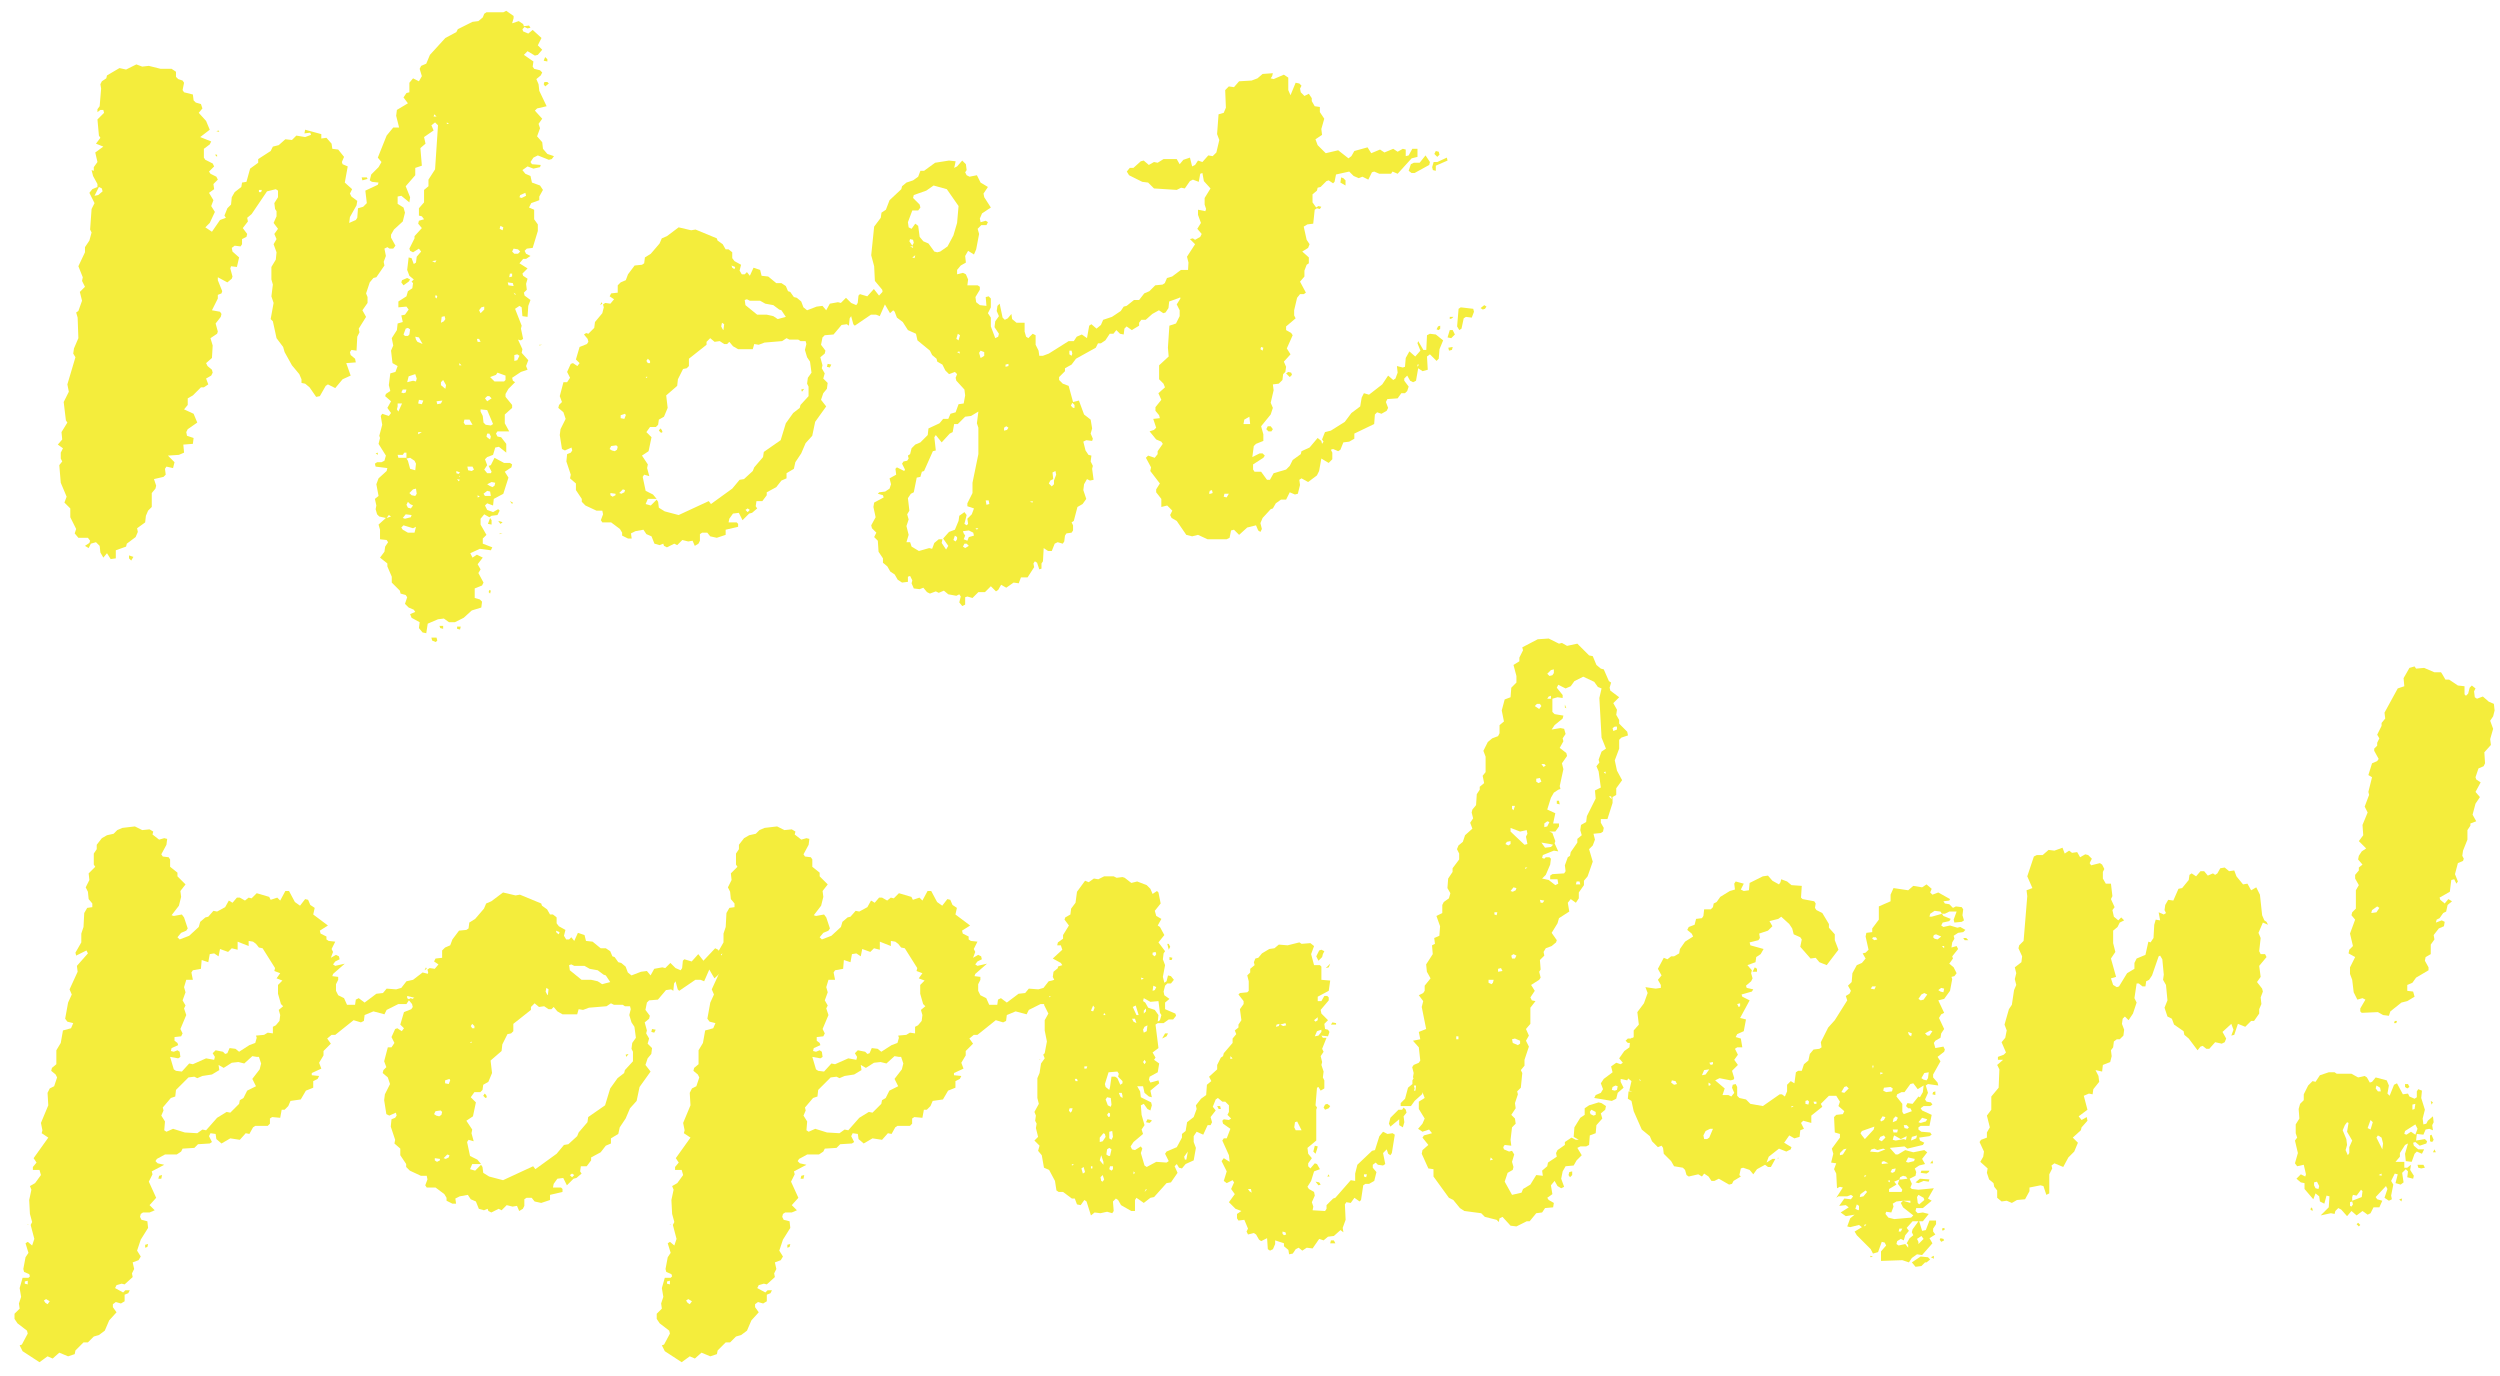 <svg width="109" height="60" viewBox="0 0 109 60" fill="none" xmlns="http://www.w3.org/2000/svg">
<path d="M21.76 0.224L21.44 0L21.312 0.064H20.576L20.48 0.128L20.416 0.288L20.224 0.448L19.968 0.48L19.328 0.8L19.264 0.928L18.784 1.184L18.112 1.92L17.952 2.304L17.728 2.4L17.664 2.528L17.76 2.848L17.632 3.072L17.376 2.944L17.216 3.136V3.552L17.088 3.584L16.96 3.776L17.152 4.032L16.672 4.32L16.64 4.576L16.768 5.088H16.512L16.224 5.44L15.84 6.4L16 6.592L15.872 6.816L15.552 7.136L15.488 7.392L15.584 7.456L15.872 7.488L15.84 7.584L15.296 7.84L15.36 8.384L15.2 8.544L14.976 8.608L14.944 9.024L14.88 9.12L14.592 9.248L14.624 8.992L14.912 8.48L14.944 8.288L14.688 8.096L14.624 7.968L14.72 7.776L14.4 7.488L14.528 6.784L14.304 6.688L14.272 6.592L14.368 6.368L14.112 6.048L13.856 6.016L13.824 5.792L13.6 5.536L13.376 5.568V5.376L12.672 5.184L12.64 5.344L12.896 5.312L12.928 5.408L12.672 5.504L12.288 5.44L12.096 5.632L11.808 5.6L11.52 5.856L11.264 5.92L11.168 6.112L10.624 6.464V6.624L10.272 6.88L10.112 7.456L9.92 7.488L9.888 7.68L9.6 7.904L9.472 8.128L9.44 8.448L9.28 8.608L9.152 8.928L9.216 9.024L8.96 9.12L8.608 9.632L8.32 9.44L8.512 9.248L8.736 8.768L8.576 8.512L8.672 8.256L8.48 7.936L8.704 7.776L8.672 7.552L8.864 7.36L8.8 7.232L8.544 7.104L8.48 7.008L8.704 6.784L8.64 6.656L8.32 6.496L8.256 6.4V6.016L8.512 5.824L8.576 5.696L8.096 5.504L8.512 5.184L8.352 4.8L8.032 4.448L8.192 4.256L8.128 4.064L7.904 4L7.808 3.904L7.776 3.648L7.392 3.552L7.328 3.456L7.392 3.136L7.328 3.04L7.136 2.976L7.04 2.88V2.656L6.848 2.528H6.368L5.856 2.4L5.568 2.432L5.312 2.336L4.864 2.56L4.576 2.496L4.032 2.816L4 2.944L3.808 3.072L3.744 3.2L3.776 3.392L3.712 4.16L3.616 4.288V4.416L3.744 4.32H3.872L3.904 4.448L3.616 4.736L3.68 5.44L3.744 5.536L3.552 5.792L3.872 5.92L3.52 6.176L3.616 6.592L3.456 6.816V6.976L3.36 6.944L3.424 7.2L3.616 7.552V7.68L3.392 7.776L3.264 7.936L3.488 8.384L3.36 8.64L3.296 9.536L3.36 9.664L3.264 10.016L3.072 10.304V10.528L2.784 11.136L2.976 11.616L2.944 11.776L3.072 12.032L2.848 12.256L2.944 12.64L2.784 13.088L2.688 13.152L2.752 13.376L2.784 14.272L2.592 14.72L2.56 14.944L2.656 15.104L2.304 16.288L2.368 16.608L2.144 17.056L2.24 17.856L2.304 17.952L2.048 18.368L2.08 18.688L1.888 18.912L2.112 19.072L2.016 19.264V19.52L2.08 19.648L1.952 19.808L2.016 20.576L2.272 21.184L2.176 21.44L2.432 21.696V22.08L2.688 22.592L2.624 22.784L2.784 22.976H3.2L3.296 23.104L3.264 23.2L3.072 23.328L3.232 23.424L3.328 23.232L3.552 23.168L3.712 23.328L3.744 23.616L3.872 23.84L4.032 23.648L4.192 23.904L4.416 23.872V23.52L4.864 23.36L4.896 23.232L5.28 22.944L5.376 22.72L5.344 22.56L5.696 22.304L5.728 22.016L5.824 21.792L5.984 21.632V21.024L6.144 20.832L6.176 20.704L6.08 20.416L6.496 20.32L6.592 20.224L6.56 19.968L6.624 19.872L6.912 19.936L6.976 19.68L6.688 19.392L7.168 19.36L7.392 19.264L7.36 18.912L7.776 18.88L7.808 18.624L7.52 18.528L7.488 18.368L7.552 18.24L7.968 17.952L7.808 17.568L7.392 17.376L7.552 17.184V16.896L7.776 16.768L8.128 16.416H8.256L8.448 16.288L8.352 16.032L8.576 15.904L8.64 15.776L8.608 15.648L8.416 15.488L8.352 15.36L8.608 15.136L8.64 14.592L8.544 14.272L8.832 14.08L8.864 13.984L8.768 13.632L8.992 13.344L9.024 13.216L8.96 13.12L8.608 13.056L8.864 12.544V12.384L9.024 12.32L9.056 12.224L8.864 11.744V11.616L9.28 11.84L9.472 11.68L9.504 11.584L9.408 11.232L9.44 11.136L9.696 11.168L9.792 10.752L9.504 10.496L9.472 10.336L9.6 10.24L9.856 10.272L9.92 10.176V9.952L10.112 9.856L10.144 9.728L9.952 9.472L10.176 9.184L10.144 9.024L10.336 8.864L11.008 7.872L11.392 7.776L11.488 7.84V8.128L11.328 8.384L11.36 8.64L11.424 8.736V8.96L11.296 9.248L11.488 9.504L11.328 9.728L11.424 9.952L11.296 10.176L11.424 10.528L11.392 10.848L11.2 11.168V11.712L11.264 11.936L11.2 12.448L11.296 12.736L11.168 13.44L11.264 13.536L11.424 14.272L11.712 14.656L11.776 14.88L12.096 15.456L12.416 15.84L12.512 16.064V16.224L12.672 16.256L12.864 16.416L13.152 16.832L13.312 16.8L13.568 16.352L13.664 16.288L13.984 16.448L14.304 16.064L14.656 15.904L14.464 15.36L14.88 15.328L14.848 15.168L14.656 15.008L14.624 14.88L14.688 14.784L14.912 14.816L14.944 14.208L15.04 14.016L15.008 13.856L15.328 13.344L15.168 13.056L15.392 12.736V12.48L15.328 12.32L15.488 11.84L15.648 11.648L15.776 11.616L16.128 11.104L16.096 10.944L16.192 10.688L16.128 10.368L16.256 10.304L16.352 10.368H16.512L16.608 10.24L16.416 9.888V9.76L16.544 9.536L16.928 9.184L17.024 8.8L16.96 8.576L16.704 8.416V8.096L16.864 8.064L17.216 8.352L17.248 8.128L17.056 7.648L17.472 7.168V6.848L17.76 6.752L17.696 5.984L17.92 5.792L17.856 5.504L18.272 5.216L18.176 4.992L18.336 4.864L18.464 4.992L18.336 6.912L18.048 7.36V7.648L17.856 7.808V8.352L17.632 8.608V8.928L17.76 8.96L17.856 9.088L17.632 9.152L17.6 9.28L17.76 9.472L17.44 9.824V9.92L17.216 10.368L17.248 10.464L17.376 10.528L17.632 10.368L17.728 10.496L17.536 10.72L17.504 10.976L17.408 11.04L17.312 10.784L17.184 10.752L17.12 11.296L17.216 11.552L17.408 11.712L17.312 11.808L17.376 11.872L17.344 12.096L17.152 12.224L17.088 12.448L16.736 12.672V12.928L17.088 12.896L17.184 13.024L17.024 13.248L16.864 13.28L16.928 13.568L16.704 13.632L16.672 13.92L16.448 14.272L16.512 14.592L16.416 14.816L16.48 15.36L16.704 15.488L16.608 15.744L16.384 15.808L16.32 16.32L16.384 16.576L16.192 16.704L16.16 16.8L16.416 17.024L16.256 17.312L16.416 17.536L16.32 17.664L16.032 17.568L15.968 17.664L16.032 18.048L15.904 18.528L15.936 18.624L15.872 18.88L16.192 19.392L16.128 19.616L16 19.68H15.808L15.712 19.744L15.744 19.872L16.256 19.936L16.224 20.064L15.872 20.384L15.776 20.64L15.872 21.152L15.712 21.28L15.776 21.568L15.744 21.728L15.808 21.952L15.904 22.048L16.192 22.112L15.872 22.4L15.936 22.624V23.04L16.224 23.072L16.288 23.168L16.16 23.36L16.128 23.584L15.936 23.84L16.256 24.096V24.224L16.448 24.672V24.928L16.8 25.28L16.832 25.408L17.056 25.472L17.12 25.568L17.024 25.856L17.184 26.016L17.408 26.112L17.472 26.208L17.248 26.304L17.312 26.464L17.664 26.656L17.632 26.912L17.792 27.104L17.952 27.136L18.016 26.72L18.464 26.528L18.72 26.496L18.944 26.656H19.2L19.584 26.464L19.936 26.144L20.352 26.016L20.384 25.76L20.288 25.664L20.064 25.6V25.184L20.384 25.056L20.448 24.928L20.224 24.512L20.32 24.352L20.192 24.128L20.416 23.84L20.16 23.712L19.968 23.84L19.872 23.648L20.288 23.456L20.768 23.52L20.832 23.392L20.416 23.232V23.008L20.576 22.848L20.32 22.4V22.144L20.48 21.952L20.704 22.08L20.8 22.016L21.056 21.984L21.152 21.792L21.088 21.728L20.864 21.856L20.608 21.76L20.512 21.568L20.608 21.472L20.864 21.568L20.896 21.28L21.312 21.056L21.536 20.352L21.376 20.096L21.664 19.904L21.696 19.776L21.6 19.712H21.344L20.928 19.488L20.768 19.808L20.672 19.84L20.8 20.096L20.768 20.16H20.608L20.48 20L20.608 19.808L20.512 19.552L20.608 19.456L20.864 19.36L20.96 19.04L21.12 19.008L21.44 19.264V18.88L21.216 18.592L21.056 18.56L20.992 18.432L21.056 18.336H21.568L21.376 17.984V17.6L21.696 17.312V17.184L21.408 16.832V16.704L21.536 16.48L21.824 16.192L21.728 16.128L21.696 16L22.08 15.744L22.368 15.648L22.304 15.488L22.4 15.232L22.112 14.912L22.144 14.752L21.952 14.336L22.08 14.368L22.176 14.304L22.08 13.856L22.112 13.728L21.824 12.992L22.016 12.864L22.112 12.928L22.144 13.312L22.368 13.344L22.4 12.864L22.496 12.608L22.24 12.416L22.208 12.288L22.336 12.16L22.304 11.904L22.368 11.68L22.176 11.552L22.144 11.456L22.368 11.232L22.016 11.008L22.176 10.816H22.304L22.496 10.688L22.304 10.592L22.24 10.464L22.336 10.368L22.592 10.336L22.816 9.6V9.312L22.656 9.088V8.672L22.432 8.576L22.528 8.384L22.88 8.256V8.096L23.04 7.808L22.912 7.616L22.56 7.488L22.496 7.2L22.272 7.104L22.144 6.944L22.368 6.784L22.624 6.88L22.912 6.816L22.944 6.72L22.56 6.688L22.496 6.592L22.624 6.4L22.816 6.304L23.296 6.496L23.424 6.464L23.52 6.336L23.232 6.24L23.04 6.016L23.008 5.728L22.784 5.472L22.912 5.12L22.848 4.928L23.008 4.704L22.688 4.352L22.784 4.256L23.2 4.16L22.88 3.488L22.848 3.2L22.752 2.976L22.944 2.816L23.008 2.688L22.912 2.592L22.656 2.528L22.592 2.432L22.624 2.208L22.208 1.92L22.368 1.76L22.688 1.952L22.816 1.92L23.008 1.696L22.816 1.504L22.976 1.184L22.592 0.832L22.4 0.992L22.176 0.896L22.144 0.8L22.24 0.704L22.368 0.768L22.496 0.736L22.432 0.64L22.208 0.672L22.176 0.576L21.984 0.448L21.696 0.544L21.76 0.32V0.224ZM20.32 17.376L20.608 17.408L20.864 18.016L20.768 18.08L20.544 18.048L20.448 17.952L20.416 17.664L20.32 17.472V17.376ZM21.056 15.776L21.408 15.904V16.096L21.344 16.16H20.928L20.736 15.968L20.992 15.872L21.056 15.776ZM17.088 19.52L17.248 19.488L17.44 19.616L17.504 19.744L17.472 20.032L17.248 19.968L17.152 19.616L17.088 19.52ZM16.864 22.528L16.96 22.432L17.376 22.56L17.504 22.496L17.44 22.752H17.152L16.928 22.624L16.864 22.528ZM17.184 15.936L17.472 15.84L17.536 16.032L17.504 16.16L17.376 16.128L17.12 16.192L17.184 15.936ZM16.96 14.112L17.056 13.856L17.152 13.824L17.248 13.888L17.216 14.112L17.152 14.176H17.024L16.96 14.112ZM19.584 17.952L19.616 17.824H19.84L19.968 18.048H19.648L19.584 17.952ZM17.248 11.712L17.12 11.648L16.896 11.744L16.864 11.84L16.96 11.968L17.184 11.808L17.248 11.712ZM3.488 8.064L3.68 7.68L3.808 7.744L3.84 7.872L3.648 8.032L3.488 8.064ZM17.216 21.024L17.376 20.864L17.504 20.832L17.536 21.056L17.472 21.152L17.312 21.12L17.216 21.024ZM16.704 19.36H16.928L16.992 19.264H17.088V19.488H16.736L16.704 19.36ZM21.696 10.496L21.76 10.368L21.952 10.4L22.048 10.496L21.952 10.592H21.792L21.696 10.496ZM20.448 21.056L20.608 20.928L20.736 20.96L20.768 21.152H20.512L20.448 21.056ZM18.688 16.096L18.816 16.32L18.784 16.48L18.592 16.32V16.192L18.688 16.096ZM20.608 20.64L20.8 20.544L20.96 20.576L20.928 20.704L20.832 20.768L20.704 20.704L20.608 20.64ZM16.928 22.112L17.056 21.952L17.312 21.984L17.28 22.08L17.024 22.144L16.928 22.112ZM21.792 15.264V15.008L21.92 14.976L22.016 15.04L21.92 15.232L21.792 15.264ZM17.472 14.208L17.632 14.24L17.792 14.528L17.568 14.432L17.504 14.336L17.472 14.208ZM17.376 21.568L17.28 21.696L17.152 21.664L17.088 21.536L17.152 21.408L17.248 21.504L17.376 21.568ZM19.744 19.872H19.968L20.032 20L19.936 20.064L19.776 20.032L19.744 19.872ZM16.704 17.12H16.896L16.736 17.472L16.672 17.376L16.704 17.248V17.12ZM20.512 16.896L20.608 16.8H20.704L20.8 16.896L20.608 17.024L20.512 16.896ZM20.256 13.056L20.352 12.928L20.48 12.896V13.024L20.32 13.184L20.256 13.056ZM22.016 8.128L22.048 8.032L22.272 7.936L22.304 8.064L22.112 8.16L22.016 8.128ZM18.432 27.456L18.4 27.328H18.176L18.208 27.456L18.368 27.52L18.432 27.456ZM18.592 13.6L18.624 13.344L18.752 13.312L18.784 13.44L18.72 13.536L18.592 13.6ZM20.576 18.56L20.608 18.432H20.704L20.768 18.56L20.736 18.688L20.64 18.624L20.576 18.56ZM17.6 17.12L17.632 16.96L17.824 16.992L17.76 17.152L17.6 17.12ZM20.736 22.112L20.64 22.368L20.8 22.4V22.208L20.736 22.112ZM21.504 11.84L21.728 11.872L21.76 12L21.536 11.968L21.504 11.84ZM23.232 3.104H23.104L23.072 3.2L23.136 3.296L23.296 3.168L23.232 3.104ZM18.4 17.024L18.656 16.992L18.592 17.12L18.432 17.152L18.4 17.024ZM16.864 16.64L16.928 16.512H17.088L17.056 16.64L16.96 16.672L16.864 16.64ZM4.992 23.744V23.872L5.088 23.968L5.184 23.808L4.992 23.744ZM15.36 7.264H15.136L15.168 7.392L15.392 7.328L15.36 7.264ZM23.136 2.016L23.072 2.176L23.232 2.208V2.112L23.136 2.016ZM21.28 9.568L21.152 9.504L21.184 9.376L21.312 9.44L21.28 9.568ZM19.456 26.848H19.296V26.944L19.424 26.976L19.456 26.848ZM18.688 26.944V26.816H18.528L18.56 26.912L18.688 26.944ZM21.568 11.616L21.6 11.456H21.696V11.584L21.568 11.616ZM20.16 14.304H20.256L20.32 14.432H20.192L20.16 14.304ZM19.264 20.16V20.064L19.424 20.128L19.36 20.192L19.264 20.16ZM10.656 7.808H10.784L10.752 7.904H10.656V7.808ZM21.088 22.24L21.184 22.368L21.28 22.304L21.216 22.272L21.088 22.24ZM16.224 22.112L16.32 21.984L16.416 22.048L16.224 22.112ZM20.704 25.248L20.672 25.344L20.736 25.408L20.768 25.28L20.704 25.248ZM18.208 10.912L18.4 10.88L18.336 10.976L18.208 10.912ZM18.4 12.544L18.336 12.48L18.368 12.384L18.432 12.448L18.4 12.544ZM17.6 18.368H17.76L17.6 18.464V18.368ZM18.272 4.608L18.304 4.512L18.4 4.608H18.272ZM21.6 21.376L21.696 21.504L21.728 21.44L21.6 21.376ZM19.424 20.448L19.36 20.512L19.296 20.416L19.424 20.448ZM19.392 15.456V15.36L19.488 15.456H19.392ZM8.736 6.272L8.832 6.368V6.272H8.736ZM15.84 19.264L15.744 19.296L15.84 19.36V19.264ZM20.192 21.216V21.12L20.288 21.184L20.192 21.216ZM8.928 5.28L8.896 5.216L8.8 5.248L8.928 5.28ZM18.848 4.928V4.864L18.944 4.928H18.848ZM21.824 12.384L21.76 12.288L21.856 12.352L21.824 12.384ZM21.152 22.784V22.816L21.28 22.784H21.152ZM22.88 14.56V14.592L23.008 14.56H22.88ZM19.392 20.32L19.424 20.256V20.32H19.392Z" transform="translate(0.633 0.472)" fill="#F4ED3C"/>
<path d="M31.005 10.4L30.877 10.176L30.652 10.016L30.62 9.92L29.692 9.536L29.5 9.568L28.956 9.44L28.445 9.824L28.221 9.92L28.125 10.144L27.741 10.592L27.485 10.752L27.453 11.008L27.357 11.072L27.037 11.104L26.748 11.488L26.652 11.744L26.428 11.84L26.3 11.968V12.288L26.012 12.32L25.948 12.448L26.14 12.576L25.98 12.768L25.756 12.736L25.66 12.8L25.692 12.928L25.628 13.184L25.308 13.568L25.276 13.824L25.02 14.08L24.924 14.048L24.828 14.112L24.988 14.304L25.02 14.432L24.956 14.528L24.637 14.656L24.477 15.2L24.637 15.36L24.541 15.488L24.349 15.36L24.253 15.392L24.093 15.744L24.221 16L24.093 16.192H23.933L23.773 16.8L23.869 17.056L23.741 17.184L23.709 17.312L23.933 17.504L24.029 17.792L23.805 18.24L23.773 18.496L23.869 19.104L23.997 19.168L24.285 19.04L24.317 19.168L24.253 19.264L24.093 19.328L24.061 19.648L24.253 20.224L24.221 20.384L24.477 20.608V20.896L24.733 21.28V21.408L24.892 21.568L25.372 21.792H25.628L25.66 21.952L25.564 22.208L25.628 22.304H26.012L26.396 22.592L26.492 22.752V22.88L26.748 23.008H26.909L26.877 22.784L27.069 22.688L27.421 22.624L27.549 22.816L27.773 22.912L27.901 23.232L28.125 23.296L28.285 23.232L28.317 23.328L28.445 23.392L28.765 23.232L28.892 23.296L29.116 23.072L29.372 23.136L29.564 23.104L29.66 23.328L29.82 23.232L29.884 23.104V22.816L29.98 22.752H30.204L30.332 22.912L30.62 22.976L31.005 22.848V22.624L31.549 22.496V22.368L31.485 22.304H31.133L31.165 22.144L31.325 21.92L31.581 21.888L31.741 22.208L32.029 21.92L32.157 21.888L32.38 21.696L32.316 21.6L32.349 21.376H32.605L32.797 21.12V20.992L33.212 20.768L33.437 20.48L33.66 20.384V20.16L33.98 19.968L34.044 19.68L34.3 19.296L34.492 18.848L34.781 18.528L34.908 17.92L35.389 17.248L35.164 16.96L35.261 16.672L35.42 16.48L35.453 16.224L35.261 16.032L35.325 15.808L35.197 15.584L35.228 15.456L35.133 15.104L35.325 14.944L35.356 14.816L35.164 14.56L35.228 14.24L35.325 14.144L35.709 14.112L36.06 13.696L36.285 13.664L36.38 13.728L36.413 13.408L36.477 13.312L36.572 13.664L36.636 13.728L37.34 13.248H37.565L37.724 13.312L37.949 12.8L38.172 13.184L38.589 12.8L38.812 12.864L38.941 12.672L38.748 12.512L38.812 12.384L38.941 12.544L39.325 12.32L39.868 12.352L40.06 12.288V12.16L40.413 11.808L40.861 11.744L41.053 11.264L41.02 11.072L40.925 11.008L40.7 11.168L40.285 10.976L39.932 11.136L39.325 11.744H38.589L38.492 12.192L38.333 11.936L38.205 11.872L37.693 12.416L37.468 12.128L37.181 12.448L36.861 12.352L36.797 12.416L36.764 12.736L36.7 12.832L36.477 12.736L36.252 12.512L36.029 12.736L35.901 12.704L35.548 12.768L35.389 13.056L35.228 12.864L34.972 12.896L34.556 13.056L34.397 12.928L34.3 12.672L34.108 12.512L33.98 12.48L33.821 12.256L33.724 12.224L33.629 12L33.437 11.872H33.212L32.861 11.584L32.572 11.552L32.508 11.296L32.221 11.2L32.06 11.552L31.933 11.392L31.837 11.488H31.709L31.613 11.328L31.677 11.072L31.389 10.912L31.293 10.784V10.528L31.133 10.4H31.005ZM34.269 14.4H34.492L34.525 14.528L34.461 14.784L34.556 15.104L34.684 15.296L34.748 15.776L34.589 16L34.556 16.256L34.62 16.384V16.8L34.269 17.184L34.236 17.312L33.949 17.536L33.629 17.984L33.404 18.72L32.669 19.232L32.636 19.456L32.252 19.904L32.188 20.064L31.805 20.416L31.613 20.448L31.293 20.832L30.364 21.504L30.268 21.376L28.956 21.984L28.349 21.824L28.093 21.664L28.061 21.408L27.997 21.312L27.741 21.568L27.517 21.504L27.613 21.28H27.997L27.837 21.088L27.517 20.928L27.389 20.32L27.453 20.224L27.677 20.288L27.581 19.936L27.613 19.776L27.357 19.392L27.645 19.2L27.773 18.592L27.549 18.368L27.709 18.144H27.965L28.061 18.048L28.093 17.824L28.317 17.696L28.477 17.312L28.413 16.768L28.892 16.352L28.924 16.064L29.148 15.616L29.308 15.584L29.404 15.488V15.168L30.172 14.56V14.432L30.332 14.272L30.524 14.432L30.748 14.4L30.941 14.528H31.069L31.165 14.432L31.325 14.624L31.549 14.752H32.188L32.252 14.528L32.444 14.56L32.7 14.464L33.468 14.4L33.66 14.272L33.788 14.336H34.172L34.269 14.4ZM33.437 13.056L33.629 13.344L33.276 13.44L33.084 13.312L32.797 13.248H32.38L31.869 12.832L31.837 12.608L31.933 12.576L32.06 12.64H32.508L32.733 12.768L33.084 12.832L33.34 13.024L33.437 13.056ZM25.948 19.104L26.012 18.976L26.236 18.944L26.3 19.008L26.268 19.136L26.172 19.2L26.044 19.168L25.948 19.104ZM26.428 17.76V17.632L26.62 17.568L26.652 17.632L26.588 17.792L26.428 17.76ZM26.364 21.024L26.524 20.864L26.62 20.896L26.588 20.992L26.46 21.056L26.364 21.024ZM25.98 21.024L26.204 21.056V21.12L26.076 21.184L25.98 21.12V21.024ZM30.877 13.888L30.812 13.76L30.845 13.6L30.941 13.664L30.909 13.92L30.877 13.888ZM27.709 15.36H27.613L27.549 15.264L27.613 15.168L27.709 15.264V15.36ZM35.453 15.392L35.42 15.52L35.548 15.552L35.612 15.424L35.453 15.392ZM28.157 18.208L28.093 18.304L28.189 18.4L28.253 18.368L28.221 18.272L28.157 18.208ZM31.869 21.76L31.965 21.696L32.06 21.76L31.965 21.856L31.869 21.76ZM31.261 11.104L31.421 11.168L31.389 11.264L31.293 11.2L31.261 11.104ZM34.428 16.48L34.3 16.512L34.333 16.608L34.428 16.48ZM25.596 12.704L25.532 12.832L25.628 12.768L25.596 12.704ZM39.325 12.576L39.228 12.608L39.325 12.64V12.576ZM27.517 16L27.581 15.936V16H27.517Z" transform="translate(0.633 0.472)" fill="#F4ED3C"/>
<path d="M41.032 6.56L40.744 6.528L40.136 6.624L39.656 6.976H39.496L39.4 7.232L39.176 7.392L38.888 7.488L38.696 7.648L38.664 7.776L38.152 8.256L37.992 8.672L37.8 8.8L37.768 9.024L37.48 9.408L37.352 10.656L37.48 11.136L37.512 11.776L37.832 12.16L37.864 12.32L37.992 12.384L38.152 12.896L38.376 13.12L38.472 13.376L38.728 13.568L38.952 13.92L39.304 14.08L39.368 14.368L39.912 14.816L40.008 15.008L40.2 15.168L40.232 15.296L40.456 15.424L40.584 15.68L40.744 15.84L41 15.744L41.096 15.84L41.032 16L41.064 16.128L41.416 16.512L41.448 16.768L41.384 17.12L41.16 17.152L41.032 17.504L40.808 17.568L40.712 17.792H40.488L40.328 17.984L39.848 18.208L39.816 18.496L39.496 18.816L39.272 18.912L39.112 19.072L39.048 19.328L38.952 19.392L38.984 19.52L38.92 19.616L38.76 19.648L38.696 19.744L38.824 20L38.792 20.064L38.472 19.904L38.408 19.968L38.44 20.224L38.152 20.384L38.216 20.64L38.152 20.832L37.96 20.96L37.704 20.992L37.64 21.056L37.864 21.12L37.896 21.216L37.48 21.44L37.448 21.632L37.544 22.08L37.352 22.432L37.384 22.56L37.576 22.752L37.48 22.944L37.64 23.104L37.672 23.584L37.864 23.872V24.064L38.056 24.224L38.184 24.448L38.376 24.576L38.504 24.8L38.696 24.928L38.952 24.896V24.672L39.048 24.64L39.144 24.832L39.112 24.96L39.208 25.184L39.464 25.216L39.624 25.152L39.784 25.344L39.912 25.408L40.168 25.312L40.296 25.376L40.52 25.28L40.712 25.44L41.064 25.504L41.192 25.44L41.256 25.536L41.192 25.792L41.32 25.952L41.448 25.888V25.568L41.544 25.536L41.768 25.6L42.024 25.344H42.312L42.568 25.088L42.792 25.312L42.888 25.248L43.016 25.024L43.24 25.152L43.56 24.928L43.784 24.96L43.88 24.704H44.168L44.456 24.256L44.424 24.096L44.488 24L44.584 24.064L44.68 24.352L44.776 24.32V24.096L44.84 24L44.872 23.424L45.064 23.552H45.224L45.352 23.232L45.48 23.168L45.704 23.232L45.768 23.136L45.8 22.88L45.864 22.784L46.088 22.752L46.152 22.656V22.432L46.088 22.304L46.184 22.24L46.344 21.632L46.568 21.504L46.728 21.28L46.6 20.896L46.632 20.64L46.76 20.416L46.888 20.48L47.048 20.448L46.984 19.968L47.016 19.84L46.92 19.648L46.952 19.392L46.824 19.36L46.696 19.168L46.6 18.784L46.728 18.72L46.984 18.752L47.016 18.656L46.92 18.432L46.984 18.208L46.92 17.824L46.632 17.6L46.408 16.992L46.152 17.056L45.96 16.352L45.704 16.256L45.544 16.096V15.968L45.8 15.712V15.584L46.088 15.424L46.28 15.168L47.144 14.688L47.24 14.496H47.368L47.56 14.368L47.752 14.08H47.912L48.04 13.92L48.2 14.08L48.36 14.112L48.392 13.856L48.488 13.76L48.712 13.92L49.032 13.728V13.6L49.128 13.472H49.32L49.608 13.216L49.896 13.056L50.088 13.184L50.184 13.152L50.312 12.96L50.344 12.672L50.792 12.512L50.952 12.32L51.24 12.448L51.336 12.384L51.368 12.128L51.304 11.872L51.464 11.84L51.72 12.096L51.816 12.032L51.88 11.744L51.976 11.648L52.2 11.808L52.296 11.584L52.264 11.296L52.2 11.2L52.04 11.168L51.752 10.976L51.656 11.04L51.528 11.296L51.432 11.36L51.336 11.296H50.856L50.472 11.584L50.248 11.648L50.152 11.872L50.056 11.936L49.736 11.968L49.48 12.224L49.256 12.32L49.032 12.608H48.808L48.488 12.864L48.36 12.896L48.232 13.088L47.848 13.344L47.464 13.472L47.368 13.696L47.176 13.856L46.952 13.664L46.856 13.728L46.76 14.272L46.536 14.112L46.312 14.208L46.184 14.4H45.96L45.096 14.944L44.84 15.04H44.68L44.648 14.816L44.52 14.56V14.144L44.392 14.08L44.2 14.272L44.104 14.208L44.04 13.984V13.6H43.688L43.496 13.44L43.464 13.216L43.304 13.408L43.176 13.472L43.08 13.376L42.952 12.768L42.856 12.864L42.824 13.088L42.92 13.312L42.76 13.536L42.728 13.792L42.92 14.08L42.888 14.208L42.76 14.272L42.568 13.76V13.376L42.44 13.184L42.568 12.928V12.544L42.472 12.448L42.344 12.48L42.376 12.864L42.088 12.832L41.928 12.704L41.896 12.48L42.088 12.16V12.032L41.992 11.968H41.544L41.576 11.712L41.48 11.488L41.352 11.424L41.096 11.488V11.296L41.256 11.104L41.48 10.976L41.448 10.688L41.576 10.464L41.832 10.624L41.928 10.4L42.056 9.728L41.992 9.504L42.152 9.344H42.376L42.44 9.216L42.344 9.152L42.12 9.216L42.088 9.056L42.184 8.832L42.568 8.576L42.28 8.128L42.248 7.968L42.44 7.68L42.12 7.488L41.96 7.168L41.64 7.232L41.512 7.168L41.448 7.04L41.512 6.944L41.48 6.688L41.32 6.528L41.096 6.784L40.968 6.848L41 6.72L41.032 6.56ZM41.448 17.696L41.704 17.664L42.024 17.472L41.96 17.984L42.024 18.176V19.328L41.768 20.576V21.024L41.544 21.472V21.6L41.832 21.696L41.736 21.952L41.544 22.144L41.576 22.368L41.512 22.432L41.416 22.368L41.512 21.984L41.416 21.856L41.192 22.016L41.16 22.24L41 22.624L40.744 22.72L40.488 23.008L40.712 23.328L40.616 23.488L40.424 23.2L40.456 23.04H40.296L40.104 23.2L40.008 23.456L39.88 23.424L39.432 23.552L39.112 23.36L39.048 23.168H38.888L38.984 22.848L38.888 22.464L38.984 22.176L38.92 21.952L39.016 21.792L38.952 21.248L39.08 21.056L39.208 20.992L39.336 20.352L39.496 20.32L39.56 20.096L39.656 20.064L40.04 19.2L40.168 19.168L40.104 18.592L40.168 18.496L40.424 18.816L40.776 18.432L40.904 18.368L40.968 18.016H41.128L41.448 17.696ZM40.232 10.528L40.104 10.496L39.848 10.144L39.624 10.048L39.464 9.856L39.4 9.376L39.272 9.28L39.112 9.504L38.984 9.44L38.952 9.216L39.144 8.704H39.4L39.496 8.576L39.464 8.448L39.176 8.16L39.208 8.032L39.752 7.84L40.072 7.616L40.648 7.776L41.16 8.512L41.096 9.248L40.936 9.792L40.68 10.272L40.36 10.496L40.232 10.528ZM41.352 22.688L41.608 22.656L41.8 22.752L41.832 22.88L41.608 22.944L41.544 23.104L41.384 23.04L41.448 22.88L41.384 22.784L41.352 22.688ZM45.288 20.416L45.256 20.128L45.384 20.064L45.416 20.224L45.32 20.48V20.64L45.224 20.736L45.096 20.608L45.16 20.48L45.288 20.416ZM42.12 15.136L42.056 14.912L42.12 14.816L42.28 14.88V15.04L42.184 15.104L42.12 15.136ZM39.144 10.24L39.016 10.048L39.048 9.952L39.176 9.984L39.208 10.112L39.144 10.24ZM41.352 23.36L41.416 23.232H41.512L41.608 23.328L41.448 23.424L41.352 23.36ZM41.032 23.136L40.936 23.072L41 22.88L41.096 22.944V23.04L41.032 23.136ZM41.224 14.144L41.16 14.368L41.064 14.304L41.128 14.08L41.224 14.144ZM43.144 18.304V18.176L43.24 18.112L43.336 18.176L43.272 18.272L43.144 18.304ZM42.376 21.536L42.344 21.344H42.472L42.504 21.504L42.376 21.536ZM46.056 17.216L46.12 17.088L46.216 17.184V17.312H46.152L46.056 17.216ZM46.088 15.04L45.992 14.976V14.816H46.088L46.12 14.944L46.088 15.04ZM43.208 15.52V15.424L43.336 15.392V15.488L43.208 15.52ZM39.144 10.752L39.272 10.656L39.24 10.784L39.144 10.752ZM41.096 14.88L41.192 14.848L41.224 14.944L41.096 14.88ZM44.264 21.408L44.392 21.376V21.44L44.264 21.408ZM39.176 10.272V10.336L39.048 10.272H39.176ZM41.896 22.56H42.024L41.96 22.624L41.896 22.56Z" transform="translate(0.633 0.472)" fill="#F4ED3C"/>
<path d="M54.864 2.72L54.416 2.752L54.193 2.944L53.937 3.04L53.392 3.072L53.169 3.328L52.944 3.296L52.785 3.456L52.816 4.224L52.721 4.448L52.496 4.512L52.432 5.376L52.529 5.632L52.401 6.176L52.24 6.336L52.048 6.304L51.792 6.592L51.6 6.528L51.472 6.72L51.344 6.784L51.248 6.4L50.961 6.496L50.8 6.688L50.672 6.464H50.096L49.84 6.624L49.681 6.592L49.456 6.72L49.233 6.528L49.105 6.56L48.785 6.848H48.624L48.496 7.008L48.593 7.168L49.169 7.456L49.425 7.488L49.681 7.744L50.672 7.808L50.864 7.712L51.025 7.744L51.248 7.424L51.377 7.36L51.633 7.456L51.697 7.104L51.792 7.072L51.856 7.424L52.145 7.744L51.889 8.16V8.448L51.953 8.64L51.92 8.736L51.6 8.672V8.896L51.728 9.248L51.569 9.504L51.761 9.728L51.697 9.856L51.472 9.984L51.377 9.92L51.248 9.952L51.472 10.176L51.12 10.72L51.184 10.976L51.153 11.52L50.672 11.776L50.864 12.096L50.769 12.288L50.833 12.544L50.672 12.8L50.8 13.056V13.312L50.641 13.632L50.352 13.728L50.288 14.688L50.321 15.072L49.904 15.456V16.064L50.096 16.256L50.16 16.416L49.873 16.672L50.001 16.96L49.745 17.28V17.44L49.904 17.632L49.937 17.76L49.648 17.792L49.776 18.176L49.681 18.272L49.489 18.336L49.776 18.688L50.001 18.784L50.065 18.88L49.84 19.2V19.328L49.712 19.488L49.425 19.392L49.328 19.488L49.553 19.904L49.52 20.064L49.937 20.608L49.776 20.864V20.992L50.001 21.28V21.632L50.257 21.568L50.48 21.792L50.385 21.984L50.449 22.112L50.672 22.24L51.089 22.848L51.344 22.912L51.6 22.848L52.017 23.04H52.849L52.977 22.976L53.041 22.656L53.169 22.624L53.392 22.848L53.745 22.528L54.129 22.432L54.224 22.656L54.321 22.72L54.385 22.592L54.321 22.336L54.416 22.112L54.769 21.728L54.864 21.696L54.992 21.472L55.217 21.312H55.441L55.6 20.992L55.825 21.088L55.953 21.056L56.048 20.672L56.017 20.448L56.112 20.384L56.401 20.544L56.785 20.256L56.88 20.064L56.977 19.52L57.297 19.712L57.456 19.552V19.264L57.392 19.136L57.489 19.104L57.712 19.2L57.809 19.136L57.937 18.816L58.193 18.784L58.416 18.656V18.432L59.281 18.016L59.312 17.6L59.408 17.504L59.6 17.568L59.825 17.44L59.889 17.312L59.792 17.056L59.856 16.928L60.304 16.896L60.465 16.672H60.624L60.721 16.576L60.785 16.384L60.593 16.128V16.032L60.721 15.904L60.849 16.128L60.977 16.192L61.105 16.128L61.2 15.584L61.392 15.712L61.617 15.648L61.584 15.072L61.712 14.976L62.001 15.264L62.096 15.168L62.129 14.752L62.288 14.368L61.968 14.112L61.712 14.08L61.584 14.144L61.553 14.784H61.425L61.2 14.4L61.169 14.496L61.297 14.816L61.072 15.072L60.816 14.848L60.657 15.136L60.624 15.52L60.529 15.552L60.273 15.488L60.304 15.776L60.209 16.032L60.112 16.096L59.889 15.904L59.633 16.288L59.056 16.736L58.833 16.672L58.736 16.864L58.672 17.248L58.288 17.536L58.001 17.92L57.392 18.304L57.136 18.368L57.008 18.688L57.072 18.784L57.008 18.88L56.977 18.752L56.816 18.624L56.465 19.04L56.112 19.2L56.081 19.328L55.728 19.584L55.6 19.84L55.441 20L54.897 20.16L54.736 20.448H54.608L54.352 20.096H54.065L54.001 20V19.776L54.449 19.488L54.513 19.392L54.416 19.296H54.288L53.968 19.456L54.032 18.976L54.129 18.88L54.449 18.752V18.464L54.352 18.112L54.769 17.6L54.864 17.312L54.769 17.088L54.897 16.544L54.864 16.288L55.12 16.256L55.281 16.096L55.312 15.84L55.408 15.744L55.441 15.52L55.344 15.296L55.633 14.976L55.472 14.72L55.728 14.144L55.664 14.048L55.441 13.92V13.76L55.856 13.408L55.792 13.28V13.056L55.92 12.512L56.048 12.352H56.209L56.304 12.288L56.048 11.808L56.24 11.584V11.328L56.337 11.072L56.432 11.008V10.752L56.145 10.496L56.401 10.336L56.465 10.176L56.337 9.984L56.209 9.408L56.368 9.312L56.624 9.28L56.688 8.672L56.785 8.608L56.913 8.64L56.977 8.544L56.849 8.512L56.752 8.576L56.593 8.352V8L56.785 7.84L56.816 7.712L56.944 7.68L57.2 7.424L57.297 7.392L57.489 7.52L57.553 7.456L57.617 7.136L58.193 7.008L58.385 7.2L58.608 7.296L58.769 7.232L59.025 7.36L59.184 7.04L59.281 7.008L59.505 7.104H60.017L60.081 7.008L60.304 7.104L60.913 6.432L61.169 6.368V6.016H60.944L60.785 6.304L60.657 6.336V6.048L60.529 6.016L60.304 6.144L60.112 6.016L59.728 6.176L59.536 6.048L59.153 6.208L58.992 5.952L58.416 6.112L58.288 6.336L58.16 6.432L57.712 6.08L57.169 6.208L56.816 5.856L56.721 5.6L57.008 5.408L56.977 5.152L57.105 4.704L56.913 4.416V4.192L56.688 4.16L56.56 3.936V3.808L56.432 3.616L56.24 3.712L56.081 3.552L56.048 3.392L56.112 3.264L56.017 3.168L55.856 3.136L55.633 3.68L55.536 3.456V2.912L55.344 2.784L54.897 2.976L54.769 2.944L54.833 2.848L54.864 2.72ZM63.6 12.992L63.056 12.928L62.961 12.992L62.897 13.76L62.992 13.92L63.089 13.856L63.184 13.408L63.281 13.344L63.536 13.376L63.633 13.12L63.6 12.992ZM61.712 6.592L61.52 6.304L61.264 6.624H61.008L60.88 6.688L60.785 6.976L60.913 7.072H61.041L61.681 6.72L61.712 6.592ZM62.449 6.4L62.032 6.592H61.873L61.809 6.816L61.84 6.944L61.968 6.976V6.752L62.48 6.528L62.449 6.4ZM62.577 13.92L62.48 14.24L62.641 14.272L62.8 14.112L62.705 13.92H62.577ZM53.584 18.016L53.617 17.824L53.84 17.696L53.873 18.016H53.584ZM57.84 7.264L57.809 7.488L58.032 7.616V7.392L57.937 7.296L57.84 7.264ZM54.864 18.24L54.769 18.112H54.641L54.577 18.24L54.672 18.336H54.8L54.864 18.24ZM62.129 6.272L62.096 6.144L61.968 6.112L61.904 6.24L62.032 6.368L62.129 6.272ZM55.697 15.872L55.664 15.776L55.536 15.744L55.441 15.808L55.6 15.968L55.697 15.872ZM64.177 12.896L64.081 12.832L63.92 12.96L64.016 13.024L64.112 12.992L64.177 12.896ZM52.721 21.184L52.752 21.056H52.944L52.849 21.216L52.721 21.184ZM62.705 14.656L62.513 14.688L62.544 14.816L62.672 14.784L62.705 14.656ZM62.16 13.728L62.065 13.76L62.001 13.888L62.096 13.92L62.16 13.856V13.728ZM52.081 21.056L52.112 20.928L52.209 20.896L52.24 21.024L52.145 21.056H52.081ZM54.416 14.816L54.321 14.752L54.352 14.656L54.449 14.688L54.416 14.816ZM62.736 13.344H62.577V13.44L62.672 13.408L62.736 13.344ZM61.169 15.424H61.233L61.169 15.52V15.424Z" transform="translate(0.633 0.472)" fill="#F4ED3C"/>
<path d="M19.712 41.256L19.584 41.384L19.296 41.288L19.008 41.416L18.624 41.736L18.368 41.768L18.048 41.992L17.792 41.928L17.376 42.248L17.088 42.312L16.864 42.6L16.64 42.664L16.224 42.632L16.064 42.824L15.776 42.856L15.264 43.24L15.008 43.048L14.88 43.112L14.848 43.336H14.496L14.368 43.048L14.112 42.92L14.016 42.728V42.44L14.112 42.248V42.12L13.856 42.088L13.888 41.992L14.4 41.544L13.984 41.64L13.888 41.576L13.984 41.448L14.176 41.352L14.144 41.224L14.016 41.16L13.792 41.288L13.888 41.032L13.824 40.904L13.984 40.584L13.696 40.552L13.6 40.488V40.36L13.344 40.232L13.312 40.104L13.664 39.88L13.024 39.4L13.088 39.112L12.896 38.984L12.8 38.76L12.672 38.728L12.448 39.016L12.224 38.856L11.968 38.376H11.808L11.584 38.792L11.456 38.664L11.168 38.76L11.104 38.632L10.56 38.472L10.336 38.696L10.208 38.664L10.048 38.792L9.824 38.664H9.696L9.504 38.888L9.344 38.792L9.184 39.08L8.832 39.272L8.672 39.24L8.448 39.496L8.32 39.528L8.096 39.72L8.032 39.944L7.616 40.328L7.2 40.488L7.104 40.392L7.264 40.2L7.488 40.104L7.552 40.008L7.392 39.528L7.296 39.4L6.944 39.464L6.848 39.432L7.168 39.016L7.264 38.632L7.232 38.376L7.456 38.088L7.104 37.736V37.576L6.784 37.32V37L6.72 36.904L6.464 36.872L6.4 36.776L6.624 36.36L6.656 36.104L6.528 36.072L6.304 36.136L6.016 35.912L6.048 35.784L5.888 35.688L5.568 35.72L5.248 35.56L4.704 35.624L4.48 35.72L4.32 35.88L4.032 35.944L3.808 36.072L3.584 36.36V36.552L3.456 36.744V37.224L3.52 37.32L3.232 37.608L3.264 37.896L3.104 38.216L3.2 38.408L3.232 38.728L3.392 38.92V39.08L3.168 39.112L3.04 39.336L3.008 39.944L2.912 40.232V40.616L2.656 41.064L2.688 41.192L3.136 40.968L3.2 41.096L2.72 41.64L2.752 41.896L2.4 42.664L2.496 42.888L2.336 43.24L2.208 43.944L2.304 44.072L2.56 44.136L2.464 44.36L2.112 44.456L2.016 45L1.824 45.32V45.928L1.632 46.088L1.6 46.216L1.792 46.376L1.856 46.504L1.728 46.888L1.536 46.984L1.44 47.176L1.472 47.72L1.152 48.488L1.216 48.808L1.184 48.936L1.472 49.128L0.832 50.024L0.96 50.216L0.8 50.408V50.536H1.088L1.152 50.76L0.896 51.112L0.672 51.24L0.736 51.4L0.64 51.848L0.672 52.456L0.768 52.808L0.704 52.936L0.864 53.544L0.768 53.832L0.576 53.672L0.48 53.736L0.608 54.152L0.48 54.344L0.384 54.856L0.416 54.984L0.64 55.08L0.672 55.176L0.608 55.24H0.352L0.224 55.688L0.288 56.072L0.192 56.36L0.224 56.584L0 56.808V57.032L0.128 57.224L0.544 57.544L0.576 57.672L0.32 58.152L0.224 58.184L0.352 58.44L1.088 58.92L1.44 58.664L1.664 58.76L1.952 58.504L2.336 58.664L2.624 58.568L2.656 58.408L3.008 58.056H3.2L3.456 57.8L3.68 57.736L3.936 57.544L4.128 57.096L4.448 56.744L4.288 56.52V56.392L4.416 56.296L4.64 56.36L4.8 56.264V55.976L4.96 55.912L5.024 55.784H4.832L4.736 55.88L4.384 55.688L4.448 55.56L4.672 55.496L4.8 55.528L5.152 55.208L5.12 55.048L5.216 54.856L5.152 54.568L5.408 54.472L5.504 54.312L5.344 54.056L5.504 53.576L5.824 53.064L5.792 52.776L5.536 52.712L5.472 52.584L5.504 52.456L5.6 52.392H5.888L6.112 52.296L5.888 52.072L6.176 51.752L5.856 51.048L6.016 50.728L5.984 50.6L6.528 50.312L6.24 50.248L6.144 50.152L6.208 50.056L6.56 49.864H7.072L7.264 49.736L7.328 49.608L7.84 49.576L8 49.416L8.512 49.384L8.608 49.32L8.48 49.064L8.544 48.936L8.768 48.968L8.8 49.192L9.024 49.384L9.408 49.16L9.824 49.224L10.08 48.936L10.24 48.968L10.4 48.68L10.496 48.616H11.04L11.136 48.52V48.296L11.232 48.232L11.584 48.264L11.648 47.912H11.776L11.936 47.752L12.032 47.528L12.48 47.464L12.704 47.08L13.024 46.952V46.664L13.216 46.568L13.28 46.44L12.96 46.408V46.312L13.376 46.12L13.28 45.864L13.472 45.544V45.352L13.792 45.032L13.632 44.808L13.824 44.648H13.984L14.784 44.008L15.104 44.104L15.232 44.04L15.264 43.784L15.648 43.624L16.128 43.752L16.224 43.56L16.736 43.304H17.088L17.216 43.112L17.12 43.048V42.952L17.632 43.08L17.888 43.048L17.824 42.696L18.176 42.568H18.4L18.464 42.472L18.368 42.44V42.28L18.464 42.376L18.72 42.216L19.168 42.184V42.056L19.552 41.768H19.712L19.808 41.352L19.712 41.256ZM10.656 40.84L10.816 40.872L11.36 41.736L11.328 41.864L11.584 41.96L11.424 42.184L11.68 42.28L11.488 42.472V42.856L11.616 43.304L11.712 43.4L11.52 43.56L11.584 43.784L11.552 44.04L11.392 44.232L11.264 44.296V44.584L11.04 44.552L10.88 44.648L10.528 44.68L10.56 44.776L10.496 45L10.24 45.096L9.792 45.384L9.632 45.256L9.376 45.224L9.28 45.448L9.184 45.48L9.088 45.384L8.768 45.32L8.64 45.448L8.736 45.608L8.704 45.736L8.352 45.672L7.776 45.928L7.616 45.896L7.296 46.248L7.04 46.216L6.944 46.152L6.784 45.608L7.136 45.672L7.232 45.608L7.2 45.384L7.104 45.32L6.944 45.384L6.816 45.352L6.848 45.224L7.136 45.096L7.104 45L6.976 44.904V44.744L7.264 44.712L7.328 44.584L7.232 44.392L7.488 43.784L7.392 43.496L7.456 43.368L7.328 43.144L7.456 42.792L7.392 42.568L7.488 42.248H7.776L7.712 41.928L7.776 41.832L8.128 41.768L8.16 41.384L8.448 41.48L8.512 41.128L8.704 41.096L8.896 41.224L8.96 40.904L9.312 41.032L9.472 40.872L9.728 40.936V40.584L10.208 40.776V40.552L10.4 40.584L10.528 40.68L10.656 40.84ZM10.56 45.608H10.656L10.752 45.896L10.688 46.152L10.368 46.568L10.528 46.888L10.144 47.08L9.984 47.4L9.824 47.496L9.792 47.656L9.408 48.04L9.248 48.008L8.832 48.264L8.352 48.808L8.192 48.776L7.968 48.936L7.424 48.904L6.912 48.744L6.624 48.872L6.528 48.808L6.56 48.424L6.4 48.168L6.496 47.944L6.464 47.816L6.816 47.4L7.008 47.336L7.04 47.048L7.584 46.504L7.84 46.472L7.968 46.536L8.192 46.44L8.608 46.376L8.928 46.184L8.896 45.96L9.12 46.088L9.472 45.864L9.76 45.832L10.016 45.896L10.368 45.576L10.56 45.608ZM1.28 56.232L1.376 56.168L1.536 56.264L1.44 56.392L1.344 56.328L1.28 56.232ZM6.432 50.76L6.304 50.792L6.272 50.92H6.4L6.432 50.76ZM0.448 55.496V55.4L0.576 55.368V55.528L0.448 55.496ZM5.824 53.768L5.696 53.8V53.928L5.792 53.896L5.824 53.768ZM0.576 52.936L0.608 52.904H0.576V52.936Z" transform="translate(0.633 0.472)" fill="#F4ED3C"/>
<path d="M23.348 39.4L23.22 39.176L22.996 39.016L22.964 38.92L22.036 38.536L21.844 38.568L21.3 38.44L20.788 38.824L20.564 38.92L20.468 39.144L20.084 39.592L19.828 39.752L19.796 40.008L19.7 40.072L19.38 40.104L19.092 40.488L18.996 40.744L18.772 40.84L18.644 40.968V41.288L18.356 41.32L18.292 41.448L18.484 41.576L18.324 41.768L18.1 41.736L18.004 41.8L18.036 41.928L17.972 42.184L17.652 42.568L17.62 42.824L17.364 43.08L17.268 43.048L17.172 43.112L17.332 43.304L17.364 43.432L17.3 43.528L16.98 43.656L16.82 44.2L16.98 44.36L16.884 44.488L16.692 44.36L16.596 44.392L16.436 44.744L16.564 45L16.436 45.192H16.276L16.116 45.8L16.212 46.056L16.084 46.184L16.052 46.312L16.276 46.504L16.372 46.792L16.148 47.24L16.116 47.496L16.212 48.104L16.34 48.168L16.628 48.04L16.66 48.168L16.596 48.264L16.436 48.328L16.404 48.648L16.596 49.224L16.564 49.384L16.82 49.608V49.896L17.076 50.28V50.408L17.236 50.568L17.716 50.792H17.972L18.004 50.952L17.908 51.208L17.972 51.304H18.356L18.74 51.592L18.836 51.752V51.88L19.092 52.008H19.252L19.22 51.784L19.412 51.688L19.764 51.624L19.892 51.816L20.116 51.912L20.244 52.232L20.468 52.296L20.628 52.232L20.66 52.328L20.788 52.392L21.108 52.232L21.236 52.296L21.46 52.072L21.716 52.136L21.908 52.104L22.004 52.328L22.164 52.232L22.228 52.104V51.816L22.324 51.752H22.548L22.676 51.912L22.964 51.976L23.348 51.848V51.624L23.892 51.496V51.368L23.828 51.304H23.476L23.508 51.144L23.668 50.92L23.924 50.888L24.084 51.208L24.372 50.92L24.5 50.888L24.724 50.696L24.66 50.6L24.692 50.376H24.948L25.14 50.12V49.992L25.556 49.768L25.78 49.48L26.004 49.384V49.16L26.324 48.968L26.388 48.68L26.644 48.296L26.836 47.848L27.124 47.528L27.252 46.92L27.732 46.248L27.508 45.96L27.604 45.672L27.764 45.48L27.796 45.224L27.604 45.032L27.668 44.808L27.54 44.584L27.572 44.456L27.476 44.104L27.668 43.944L27.7 43.816L27.508 43.56L27.572 43.24L27.668 43.144L28.052 43.112L28.404 42.696L28.628 42.664L28.724 42.728L28.756 42.408L28.82 42.312L28.916 42.664L28.98 42.728L29.684 42.248H29.908L30.068 42.312L30.292 41.8L30.516 42.184L30.932 41.8L31.156 41.864L31.284 41.672L31.092 41.512L31.156 41.384L31.284 41.544L31.668 41.32L32.212 41.352L32.404 41.288V41.16L32.756 40.808L33.204 40.744L33.396 40.264L33.364 40.072L33.268 40.008L33.044 40.168L32.628 39.976L32.276 40.136L31.668 40.744H30.932L30.836 41.192L30.676 40.936L30.548 40.872L30.036 41.416L29.812 41.128L29.524 41.448L29.204 41.352L29.14 41.416L29.108 41.736L29.044 41.832L28.82 41.736L28.596 41.512L28.372 41.736L28.244 41.704L27.892 41.768L27.732 42.056L27.572 41.864L27.316 41.896L26.9 42.056L26.74 41.928L26.644 41.672L26.452 41.512L26.324 41.48L26.164 41.256L26.068 41.224L25.972 41L25.78 40.872H25.556L25.204 40.584L24.916 40.552L24.852 40.296L24.564 40.2L24.404 40.552L24.276 40.392L24.18 40.488H24.052L23.956 40.328L24.02 40.072L23.732 39.912L23.636 39.784V39.528L23.476 39.4H23.348ZM26.612 43.4H26.836L26.868 43.528L26.804 43.784L26.9 44.104L27.028 44.296L27.092 44.776L26.932 45L26.9 45.256L26.964 45.384V45.8L26.612 46.184L26.58 46.312L26.292 46.536L25.972 46.984L25.748 47.72L25.012 48.232L24.98 48.456L24.596 48.904L24.532 49.064L24.148 49.416L23.956 49.448L23.636 49.832L22.708 50.504L22.612 50.376L21.3 50.984L20.692 50.824L20.436 50.664L20.404 50.408L20.34 50.312L20.084 50.568L19.86 50.504L19.956 50.28H20.34L20.18 50.088L19.86 49.928L19.732 49.32L19.796 49.224L20.02 49.288L19.924 48.936L19.956 48.776L19.7 48.392L19.988 48.2L20.116 47.592L19.892 47.368L20.052 47.144H20.308L20.404 47.048L20.436 46.824L20.66 46.696L20.82 46.312L20.756 45.768L21.236 45.352L21.268 45.064L21.492 44.616L21.652 44.584L21.748 44.488V44.168L22.516 43.56V43.432L22.676 43.272L22.868 43.432L23.092 43.4L23.284 43.528H23.412L23.508 43.432L23.668 43.624L23.892 43.752H24.532L24.596 43.528L24.788 43.56L25.044 43.464L25.812 43.4L26.004 43.272L26.132 43.336H26.516L26.612 43.4ZM25.78 42.056L25.972 42.344L25.62 42.44L25.428 42.312L25.14 42.248H24.724L24.212 41.832L24.18 41.608L24.276 41.576L24.404 41.64H24.852L25.076 41.768L25.428 41.832L25.684 42.024L25.78 42.056ZM18.292 48.104L18.356 47.976L18.58 47.944L18.644 48.008L18.612 48.136L18.516 48.2L18.388 48.168L18.292 48.104ZM18.772 46.76V46.632L18.964 46.568L18.996 46.632L18.932 46.792L18.772 46.76ZM18.708 50.024L18.868 49.864L18.964 49.896L18.932 49.992L18.804 50.056L18.708 50.024ZM18.324 50.024L18.548 50.056V50.12L18.42 50.184L18.324 50.12V50.024ZM23.22 42.888L23.156 42.76L23.188 42.6L23.284 42.664L23.252 42.92L23.22 42.888ZM20.052 44.36H19.956L19.892 44.264L19.956 44.168L20.052 44.264V44.36ZM27.796 44.392L27.764 44.52L27.892 44.552L27.956 44.424L27.796 44.392ZM20.5 47.208L20.436 47.304L20.532 47.4L20.596 47.368L20.564 47.272L20.5 47.208ZM24.212 50.76L24.308 50.696L24.404 50.76L24.308 50.856L24.212 50.76ZM23.604 40.104L23.764 40.168L23.732 40.264L23.636 40.2L23.604 40.104ZM26.772 45.48L26.644 45.512L26.676 45.608L26.772 45.48ZM17.94 41.704L17.876 41.832L17.972 41.768L17.94 41.704ZM31.668 41.576L31.572 41.608L31.668 41.64V41.576ZM19.86 45L19.924 44.936V45H19.86Z" transform="translate(0.633 0.472)" fill="#F4ED3C"/>
<path d="M47.712 41.256L47.584 41.384L47.296 41.288L47.008 41.416L46.624 41.736L46.368 41.768L46.048 41.992L45.792 41.928L45.376 42.248L45.088 42.312L44.864 42.6L44.64 42.664L44.224 42.632L44.064 42.824L43.776 42.856L43.264 43.24L43.008 43.048L42.88 43.112L42.848 43.336H42.496L42.368 43.048L42.112 42.92L42.016 42.728V42.44L42.112 42.248V42.12L41.856 42.088L41.888 41.992L42.4 41.544L41.984 41.64L41.888 41.576L41.984 41.448L42.176 41.352L42.144 41.224L42.016 41.16L41.792 41.288L41.888 41.032L41.824 40.904L41.984 40.584L41.696 40.552L41.6 40.488V40.36L41.344 40.232L41.312 40.104L41.664 39.88L41.024 39.4L41.088 39.112L40.896 38.984L40.8 38.76L40.672 38.728L40.448 39.016L40.224 38.856L39.968 38.376H39.808L39.584 38.792L39.456 38.664L39.168 38.76L39.104 38.632L38.56 38.472L38.336 38.696L38.208 38.664L38.048 38.792L37.824 38.664H37.696L37.504 38.888L37.344 38.792L37.184 39.08L36.832 39.272L36.672 39.24L36.448 39.496L36.32 39.528L36.096 39.72L36.032 39.944L35.616 40.328L35.2 40.488L35.104 40.392L35.264 40.2L35.488 40.104L35.552 40.008L35.392 39.528L35.296 39.4L34.944 39.464L34.848 39.432L35.168 39.016L35.264 38.632L35.232 38.376L35.456 38.088L35.104 37.736V37.576L34.784 37.32V37L34.72 36.904L34.464 36.872L34.4 36.776L34.624 36.36L34.656 36.104L34.528 36.072L34.304 36.136L34.016 35.912L34.048 35.784L33.888 35.688L33.568 35.72L33.248 35.56L32.704 35.624L32.48 35.72L32.32 35.88L32.032 35.944L31.808 36.072L31.584 36.36V36.552L31.456 36.744V37.224L31.52 37.32L31.232 37.608L31.264 37.896L31.104 38.216L31.2 38.408L31.232 38.728L31.392 38.92V39.08L31.168 39.112L31.04 39.336L31.008 39.944L30.912 40.232V40.616L30.656 41.064L30.688 41.192L31.136 40.968L31.2 41.096L30.72 41.64L30.752 41.896L30.4 42.664L30.496 42.888L30.336 43.24L30.208 43.944L30.304 44.072L30.56 44.136L30.464 44.36L30.112 44.456L30.016 45L29.824 45.32V45.928L29.632 46.088L29.6 46.216L29.792 46.376L29.856 46.504L29.728 46.888L29.536 46.984L29.44 47.176L29.472 47.72L29.152 48.488L29.216 48.808L29.184 48.936L29.472 49.128L28.832 50.024L28.96 50.216L28.8 50.408V50.536H29.088L29.152 50.76L28.896 51.112L28.672 51.24L28.736 51.4L28.64 51.848L28.672 52.456L28.768 52.808L28.704 52.936L28.864 53.544L28.768 53.832L28.576 53.672L28.48 53.736L28.608 54.152L28.48 54.344L28.384 54.856L28.416 54.984L28.64 55.08L28.672 55.176L28.608 55.24H28.352L28.224 55.688L28.288 56.072L28.192 56.36L28.224 56.584L28 56.808V57.032L28.128 57.224L28.544 57.544L28.576 57.672L28.32 58.152L28.224 58.184L28.352 58.44L29.088 58.92L29.44 58.664L29.664 58.76L29.952 58.504L30.336 58.664L30.624 58.568L30.656 58.408L31.008 58.056H31.2L31.456 57.8L31.68 57.736L31.936 57.544L32.128 57.096L32.448 56.744L32.288 56.52V56.392L32.416 56.296L32.64 56.36L32.8 56.264V55.976L32.96 55.912L33.024 55.784H32.832L32.736 55.88L32.384 55.688L32.448 55.56L32.672 55.496L32.8 55.528L33.152 55.208L33.12 55.048L33.216 54.856L33.152 54.568L33.408 54.472L33.504 54.312L33.344 54.056L33.504 53.576L33.824 53.064L33.792 52.776L33.536 52.712L33.472 52.584L33.504 52.456L33.6 52.392H33.888L34.112 52.296L33.888 52.072L34.176 51.752L33.856 51.048L34.016 50.728L33.984 50.6L34.528 50.312L34.24 50.248L34.144 50.152L34.208 50.056L34.56 49.864H35.072L35.264 49.736L35.328 49.608L35.84 49.576L36 49.416L36.512 49.384L36.608 49.32L36.48 49.064L36.544 48.936L36.768 48.968L36.8 49.192L37.024 49.384L37.408 49.16L37.824 49.224L38.08 48.936L38.24 48.968L38.4 48.68L38.496 48.616H39.04L39.136 48.52V48.296L39.232 48.232L39.584 48.264L39.648 47.912H39.776L39.936 47.752L40.032 47.528L40.48 47.464L40.704 47.08L41.024 46.952V46.664L41.216 46.568L41.28 46.44L40.96 46.408V46.312L41.376 46.12L41.28 45.864L41.472 45.544V45.352L41.792 45.032L41.632 44.808L41.824 44.648H41.984L42.784 44.008L43.104 44.104L43.232 44.04L43.264 43.784L43.648 43.624L44.128 43.752L44.224 43.56L44.736 43.304H45.088L45.216 43.112L45.12 43.048V42.952L45.632 43.08L45.888 43.048L45.824 42.696L46.176 42.568H46.4L46.464 42.472L46.368 42.44V42.28L46.464 42.376L46.72 42.216L47.168 42.184V42.056L47.552 41.768H47.712L47.808 41.352L47.712 41.256ZM38.656 40.84L38.816 40.872L39.36 41.736L39.328 41.864L39.584 41.96L39.424 42.184L39.68 42.28L39.488 42.472V42.856L39.616 43.304L39.712 43.4L39.52 43.56L39.584 43.784L39.552 44.04L39.392 44.232L39.264 44.296V44.584L39.04 44.552L38.88 44.648L38.528 44.68L38.56 44.776L38.496 45L38.24 45.096L37.792 45.384L37.632 45.256L37.376 45.224L37.28 45.448L37.184 45.48L37.088 45.384L36.768 45.32L36.64 45.448L36.736 45.608L36.704 45.736L36.352 45.672L35.776 45.928L35.616 45.896L35.296 46.248L35.04 46.216L34.944 46.152L34.784 45.608L35.136 45.672L35.232 45.608L35.2 45.384L35.104 45.32L34.944 45.384L34.816 45.352L34.848 45.224L35.136 45.096L35.104 45L34.976 44.904V44.744L35.264 44.712L35.328 44.584L35.232 44.392L35.488 43.784L35.392 43.496L35.456 43.368L35.328 43.144L35.456 42.792L35.392 42.568L35.488 42.248H35.776L35.712 41.928L35.776 41.832L36.128 41.768L36.16 41.384L36.448 41.48L36.512 41.128L36.704 41.096L36.896 41.224L36.96 40.904L37.312 41.032L37.472 40.872L37.728 40.936V40.584L38.208 40.776V40.552L38.4 40.584L38.528 40.68L38.656 40.84ZM38.56 45.608H38.656L38.752 45.896L38.688 46.152L38.368 46.568L38.528 46.888L38.144 47.08L37.984 47.4L37.824 47.496L37.792 47.656L37.408 48.04L37.248 48.008L36.832 48.264L36.352 48.808L36.192 48.776L35.968 48.936L35.424 48.904L34.912 48.744L34.624 48.872L34.528 48.808L34.56 48.424L34.4 48.168L34.496 47.944L34.464 47.816L34.816 47.4L35.008 47.336L35.04 47.048L35.584 46.504L35.84 46.472L35.968 46.536L36.192 46.44L36.608 46.376L36.928 46.184L36.896 45.96L37.12 46.088L37.472 45.864L37.76 45.832L38.016 45.896L38.368 45.576L38.56 45.608ZM29.28 56.232L29.376 56.168L29.536 56.264L29.44 56.392L29.344 56.328L29.28 56.232ZM34.432 50.76L34.304 50.792L34.272 50.92H34.4L34.432 50.76ZM28.448 55.496V55.4L28.576 55.368V55.528L28.448 55.496ZM33.824 53.768L33.696 53.8V53.928L33.792 53.896L33.824 53.768ZM28.576 52.936L28.608 52.904H28.576V52.936Z" transform="translate(0.633 0.472)" fill="#F4ED3C"/>
<path d="M48.308 37.768L48.052 37.8L47.924 37.736H47.508L47.252 37.864L47.06 37.832L46.836 37.992L46.676 37.928L46.324 38.408L46.26 38.888L46.068 39.144L46.036 39.4L45.812 39.528L45.78 39.624L45.972 39.88L45.716 40.296V40.456L45.492 40.616L45.46 40.744H45.62L45.684 40.936L45.268 41.32L45.62 41.512L45.684 41.608L45.492 41.672V41.736L45.3 41.896L45.268 42.12L45.332 42.248L45.076 42.408L45.044 42.568L45.236 42.92L45.012 43.08L44.884 43.336L45.076 43.72L44.916 44.008V44.456L45.012 44.936L44.916 45.448L44.852 45.512L44.916 45.672L44.756 45.896L44.692 46.312L44.596 46.536V47.4L44.66 47.656L44.468 48.008L44.532 48.168L44.5 48.392L44.564 48.52L44.532 48.712L44.628 49.096L44.468 49.256L44.692 49.48L44.628 49.704L44.788 49.896L44.884 50.44L45.108 50.536L45.364 51.016L45.428 51.432L45.524 51.496H45.716L46.1 51.784H46.228L46.324 52.04L46.484 52.072L46.644 51.848L46.74 51.912L46.932 52.52L47.092 52.392L47.348 52.424L47.636 52.36L47.86 52.424L47.924 52.328L47.892 51.912L48.02 51.784L48.116 51.848L48.244 52.072L48.692 52.328H48.852V51.848L48.916 51.752L49.236 51.976L49.524 51.752L49.684 51.72L50.228 51.112L50.42 51.08L50.708 50.664L50.58 50.376L50.676 50.28L50.772 50.44L50.9 50.472L51.06 50.28L51.412 50.12L51.508 49.576L51.412 49.32V49.064L51.54 48.872L51.828 49L52.02 48.584H52.148L52.212 48.456L52.148 48.232L52.372 47.944L52.244 47.784L52.372 47.464L52.468 47.4L52.66 47.56H52.788L52.948 47.72V48.008L52.884 48.136L53.044 48.296L52.948 48.36L52.724 48.328L52.66 48.392L52.692 48.52L53.012 48.744L52.852 49.16H52.724L52.66 49.256L52.948 49.896L52.98 50.184L52.724 50.024L52.628 50.152L52.852 50.6L52.724 51.016L52.852 51.112L53.108 50.984L53.172 51.08L53.044 51.368L53.204 51.592L52.948 51.944L53.236 52.232L53.492 52.328L53.3 52.456V52.648L53.364 52.744L53.62 52.712L53.78 53.096L53.716 53.224L53.78 53.352L54.036 53.288L54.132 53.352L54.26 53.576L54.356 53.64L54.612 53.512L54.644 53.992L54.74 54.056L54.868 53.992L54.964 53.768V53.608L55.348 53.736V53.864L55.54 54.024L55.572 54.216L55.732 54.184L55.86 53.992L55.988 53.928L56.148 54.056L56.34 53.928L56.596 53.96L56.884 53.544L57.076 53.608L57.268 53.448L57.524 53.416L57.812 53.16L57.94 53.256L57.908 53.064L58.036 52.712L58.004 52.04L58.068 51.944L58.26 51.976L58.42 51.752L58.644 51.912L58.708 51.848L58.804 51.208L58.9 51.144H59.06L59.284 51.016L59.38 50.632L59.22 50.44V50.312L59.348 50.216L59.444 50.312L59.668 50.344L59.764 50.28L59.668 49.8L59.828 49.64L59.892 49.832L59.988 49.896L60.052 49.8L60.18 49L60.084 48.936L59.86 48.968L59.668 48.872L59.508 49.064L59.316 49.672L59.188 49.704L58.548 50.312L58.452 50.696V51.016L58.26 50.984L57.588 51.752L57.492 51.784L57.204 52.072V52.232L57.14 52.328L56.596 52.296L56.628 52.136L56.564 51.944L56.692 51.656L56.66 51.496L56.436 51.368L56.372 51.272L56.532 51.016L56.66 50.6L56.916 50.504L56.788 50.28L56.692 50.248L56.5 50.472L56.404 50.376V50.248L56.564 50.024L56.404 49.832L56.372 49.576L56.756 49.256V47.912L56.788 47.816L56.724 47.72L56.788 46.952L56.852 46.92L56.948 47.08L57.108 46.984V46.632L57.044 46.504L57.076 46.248L56.98 45.96L57.012 45.832L56.948 45.576L57.076 45.384L57.012 45.256L57.204 44.776H57.044L56.98 44.68L57.268 44.712L57.332 44.52L57.268 44.424L57.14 44.392L57.108 44.168L57.268 44.008L56.98 43.72L56.948 43.56L57.3 43.144V43.016L57.236 42.952H57.108L56.98 43.176H56.82V42.984L57.3 42.728L57.364 42.28L56.98 42.248V41.672L56.916 41.608H56.66L56.532 41.128L56.66 40.776L56.5 40.648L56.116 40.68L56.02 40.616L55.508 40.744L55.124 40.712L54.932 40.872L54.708 40.904L54.388 41.096L54.228 41.288L54.1 41.32L54.036 41.48L54.068 41.608L53.876 41.768V41.928L53.748 42.056L53.812 42.312V42.728L53.748 42.792L53.428 42.824L53.364 42.888L53.588 43.176V43.304L53.428 43.528L53.492 44.008L53.364 44.2V44.328L53.204 44.456L53.268 44.616L53.108 44.808V45L52.724 45.448L52.692 45.576L52.596 45.64L52.436 45.96V46.152L52.084 46.472L52.18 46.664L51.988 46.824L51.956 47.272L51.732 47.432L51.508 47.72L51.54 47.88L51.412 48.232L51.124 48.456L51.06 48.84L50.9 48.968V49.128L50.676 49.544L50.228 49.736L50.164 49.832L50.324 50.152L50.228 50.216L49.78 50.184L49.364 50.408L49.268 50.344L49.108 49.8L49.172 49.608L49.108 49.512L48.852 49.672L48.724 49.64L48.66 49.512L48.788 49.32L49.204 48.968L49.14 48.776L49.268 48.584L49.14 48.136L49.108 47.72L49.236 47.656L49.396 47.88L49.524 47.944L49.588 47.72L49.556 47.592L49.108 47.368L49.076 47.112L48.948 46.888H49.204L49.268 47.176L49.46 47.336L49.588 47.368L49.524 47.08L49.908 46.76L49.876 46.632L49.524 46.728L49.46 46.6L49.492 46.472L49.844 46.28L49.908 45.896L49.684 45.736L49.748 45.64L49.62 45.416L49.876 45.224L49.748 44.2L49.844 44.136H50.1L50.324 43.976H50.516L50.644 43.816L50.612 43.72L50.164 43.528V43.24L50.356 43.08L50.132 42.92L50.1 42.76L50.164 42.504L50.26 42.408H50.42L50.548 42.248L50.42 42.088L50.292 42.056L50.228 42.312L50.132 42.376L50.068 42.12L50.164 41.608L50.068 41.352L50.1 41.096L50.164 41L49.876 40.616L50.132 40.296L49.94 39.944L49.844 39.88L50.004 39.592L49.78 39.464L49.716 39.24L49.972 38.92L49.876 38.44L49.812 38.376L49.62 38.504L49.524 38.28L49.364 38.12L48.948 37.96L48.692 38.024L48.404 37.8L48.308 37.768ZM62.228 44.84L61.876 44.776L61.748 45.256L61.652 45.32L61.684 45.544L61.332 45.928L60.948 46.632V46.792L60.756 46.952L60.628 47.432L60.436 47.624V47.752H60.884L61.044 47.528L61.364 47.24L61.46 47.016L61.396 46.696L61.556 46.504L61.78 46.408V46.152L61.908 45.928L62.1 45.992V45.544L62.164 45.448L62.42 45.32L62.484 45.224L62.356 45.096L62.676 44.744L62.612 44.648L62.708 44.392L62.932 44.296L63.06 43.944L63.252 43.752L63.38 43.176H63.7L63.796 43.08L63.604 42.856V42.504L63.732 42.28L63.956 42.216L63.828 41.768L63.636 41.736L63.188 41.928L63.22 42.024L63.06 42.504L62.868 42.696L62.772 42.888L62.836 43.272L62.676 43.4L62.58 43.368L62.612 43.656L62.548 43.784L62.964 43.88L62.388 44.2L62.228 44.072L62.324 44.424L62.228 44.648L62.26 44.744L62.228 44.84ZM60.66 47.912L60.564 47.816L60.5 47.912H60.34L59.988 48.264L59.924 48.52L59.988 48.648L60.372 48.328V48.584L60.532 48.68L60.596 48.456L60.564 48.2L60.692 48.04L60.66 47.912ZM49.204 43.176L49.236 43.048L49.524 43.208L49.876 43.176L49.94 43.688L50.004 43.784L49.94 44.008L49.844 44.072L49.876 43.784L49.716 43.56L49.428 43.464L49.3 43.24L49.204 43.176ZM47.732 47.048L47.572 46.92L47.54 46.792L47.7 46.28L48.084 46.248L48.148 46.344L48.116 46.472L48.308 46.664V46.76L48.212 46.824L48.084 46.536L47.988 46.472H47.828L47.764 46.92L47.732 47.048ZM57.108 41L56.98 40.936L56.884 40.968L56.756 41.224L56.852 41.416L57.012 41.256L57.044 41.128L57.108 41ZM55.924 48.424L56.116 48.808H55.86L55.796 48.68L55.828 48.456L55.924 48.424ZM47.796 47.784L47.668 47.72L47.572 47.464L47.636 47.368L47.796 47.4L47.828 47.688L47.796 47.784ZM47.572 49.096L47.444 49.288L47.316 49.32V49.128L47.476 48.936L47.54 48.968L47.572 49.096ZM47.7 49.928L47.604 49.864L47.636 49.64L47.732 49.576L47.828 49.64L47.764 49.928H47.7ZM47.828 49.224L47.732 49.16V48.872L47.86 48.84L47.892 49.096L47.828 49.224ZM48.916 43.784L48.756 43.432L48.884 43.368L49.012 43.784H48.916ZM57.14 47.912L57.3 47.848L57.364 47.752L57.236 47.656L57.14 47.688L57.076 47.816L57.14 47.912ZM56.692 44.712L56.788 44.488L56.98 44.424V44.52L56.852 44.68L56.692 44.712ZM56.82 49.512L56.692 49.48L56.628 49.736L56.724 49.832L56.788 49.64L56.82 49.512ZM49.236 44.552L49.204 44.424L49.268 44.296L49.396 44.232L49.364 44.488L49.236 44.552ZM47.476 50.312L47.316 50.12L47.38 49.896L47.476 50.184V50.312ZM47.38 51.016L47.348 50.856L47.444 50.76L47.508 50.952L47.444 51.048L47.38 51.016ZM46.58 50.696L46.516 50.472L46.612 50.408L46.676 50.632L46.58 50.696ZM49.556 48.36L49.396 48.328L49.332 48.456L49.492 48.488L49.588 48.392L49.556 48.36ZM51.028 50.088L50.996 49.96L51.156 49.736L51.092 50.088H51.028ZM50.292 44.584H50.164L50.036 44.808L50.228 44.712L50.292 44.584ZM47.828 50.568L47.732 50.504L47.764 50.376H47.892V50.504L47.828 50.568ZM57.396 53.608L57.364 53.736H57.588L57.524 53.608H57.396ZM48.308 47.4L48.212 47.336L48.148 47.176H48.276L48.308 47.304V47.4ZM49.62 41.064L49.748 41.032L49.78 41.128L49.716 41.224L49.62 41.16V41.064ZM49.62 42.728L49.652 42.504L49.78 42.568L49.716 42.696L49.62 42.728ZM46.932 43.592L47.028 43.368L47.092 43.464L47.028 43.624L46.932 43.592ZM60.98 47.208L61.044 46.984L61.012 46.856H61.108L61.076 47.112L60.98 47.208ZM47.284 41.576L47.348 41.448L47.444 41.48V41.64L47.284 41.576ZM46.036 48.04L45.972 47.944L46.004 47.848H46.132L46.1 47.976L46.036 48.04ZM48.724 43.944H48.852L48.916 44.136L48.788 44.072L48.724 43.944ZM55.188 44.2L55.412 44.136L55.444 44.232L55.316 44.264L55.188 44.2ZM55.284 53.32V53.224L55.412 53.256L55.444 53.352L55.348 53.384L55.284 53.32ZM56.724 51.048L56.852 51.208L56.948 51.176L56.884 51.08L56.724 51.048ZM47.7 48.232L47.636 48.136L47.7 48.04L47.764 48.072V48.2L47.7 48.232ZM62.132 44.68L62.1 44.552H61.972L62.004 44.68H62.132ZM50.26 40.68L50.324 40.936L50.388 40.808L50.324 40.68H50.26ZM57.46 44.104L57.396 44.2H57.62V44.136L57.46 44.104ZM56.724 44.072L56.66 44.008L56.82 43.88V44.008L56.724 44.072ZM52.596 47.88L52.564 47.752H52.436L52.5 47.88H52.596ZM50.484 41.288L50.356 41.256V41.384H50.452L50.484 41.288ZM58.932 50.856L58.836 50.824V50.728H58.964L58.932 50.856ZM53.78 51.368H53.908L53.94 51.528L53.844 51.464L53.78 51.368ZM49.268 45.928L49.204 45.832L49.268 45.736L49.332 45.832L49.268 45.928ZM49.236 43.72V43.592L49.332 43.496V43.624L49.236 43.72ZM54.996 44.296L55.028 44.2L55.156 44.168L55.124 44.264L54.996 44.296ZM46.644 46.024H46.772L46.74 46.12H46.644V46.024ZM57.364 41.544L57.172 41.736L57.3 41.704L57.364 41.544ZM46.26 46.664L46.228 46.568H46.324L46.356 46.664H46.26ZM61.716 46.632L61.652 46.664L61.684 46.76H61.748L61.716 46.632ZM53.012 45.704V45.576L53.108 45.672L53.012 45.704ZM46.996 50.376V50.472H46.932V50.376H46.996ZM49.14 42.248L49.108 42.152L49.236 42.184L49.14 42.248ZM47.476 43.784L47.508 43.688L47.572 43.784H47.476ZM57.3 50.728L57.236 50.824H57.332L57.3 50.728ZM48.788 50.728V50.6L48.852 50.664L48.788 50.728ZM46.1 50.28L46.196 50.312L46.1 50.344V50.28ZM49.268 51.496L49.332 51.368L49.364 51.4L49.268 51.496ZM44.692 45.736L44.724 45.704H44.692V45.736Z" transform="translate(0.633 0.472)" fill="#F4ED3C"/>
<path d="M69.067 47.592L68.651 47.72L68.459 47.848V48.136L68.267 48.264L68.011 48.68L67.979 49.096L68.203 49.224H68.075L67.883 49.128L67.595 49.32V49.448L67.275 49.672L67.211 49.8L67.243 49.96L66.859 50.216L66.827 50.376L66.603 50.568L66.635 50.792L66.347 50.76L66.091 51.176L65.771 51.368L65.707 51.528L65.291 51.624L64.971 51.048L65.099 50.664L65.323 50.536L65.355 50.408L65.291 50.184L65.387 49.864L65.291 49.704L65.163 49.736L64.939 49.64L64.907 49.544L64.971 49.448L65.259 49.48L65.227 49.224L65.291 48.68L65.451 48.52L65.419 48.296L65.259 48.136L65.451 47.848L65.419 47.624L65.547 47.24L65.515 47.112L65.675 46.952L65.739 46.312L65.675 46.184L65.835 45.992V45.736L66.027 45.16L65.899 44.904L66.027 44.68L65.899 44.392L66.091 44.168V43.464L66.315 43.176L66.155 43.144L66.091 43.016L66.283 42.728L66.123 42.472L66.475 42.248L66.539 42.152L66.475 41.896L66.539 41.8L66.507 41.384L66.699 41.192L66.667 41.032L66.763 40.872L67.019 40.776L67.211 40.616L67.243 40.52L67.019 40.2L67.275 39.784L67.339 39.56L67.787 39.272L67.723 38.888L67.851 38.728L68.075 38.888L68.203 38.696V38.44L68.427 38.12V37.928L68.587 37.736L68.811 37.096L68.651 36.552L68.811 36.392L68.907 36.136L68.843 35.88L69.163 35.848L69.259 35.784L69.291 35.624L69.163 35.4V35.24H69.451L69.675 34.536V34.28L69.835 34.184V33.896L70.091 33.544L69.867 33.128L69.771 32.68L69.963 32.168V31.784L70.059 31.688L70.347 31.592L70.315 31.432L69.963 31.08V30.92L69.835 30.696L69.867 30.472L69.707 30.184L69.963 29.928L69.579 29.64L69.547 29.512L69.611 29.288L69.515 29.224L69.291 28.712L69.163 28.68L68.971 28.52L68.811 28.136L68.651 28.104L68.139 27.592L67.691 27.688L67.467 27.56L67.339 27.592L66.891 27.368L66.411 27.4L65.739 27.752L65.771 27.88L65.611 28.2V28.36L65.355 28.52L65.483 29V29.288L65.259 29.512L65.227 29.928L64.971 30.024L64.843 30.504L64.939 30.984L64.747 31.144V31.496L64.683 31.624L64.427 31.72L64.235 31.88L64.043 32.264L64.139 32.52V33.192L64.011 33.352L64.075 33.672L63.883 33.832V33.96L63.755 34.152L63.723 34.632L63.563 34.824L63.531 34.952L63.595 35.208L63.467 35.4L63.563 35.656L63.243 35.944L63.147 36.232L62.955 36.392L62.891 36.552L62.987 36.744V37L62.699 37.384V37.544L62.507 37.832L62.475 38.248L62.603 38.472L62.539 38.696L62.315 38.856L62.251 38.984V39.336L61.995 39.464L62.155 39.912L62.123 40.328L61.899 40.424L61.931 40.68L61.803 40.744L61.835 41.128L61.547 41.576L61.579 41.896L61.739 42.184L61.483 42.504V42.728L61.419 42.824L61.227 42.92L61.419 43.176L61.355 43.432L61.547 44.392L61.227 44.52L61.291 44.84L60.971 44.904L61.227 45.192L61.291 45.768L61.227 45.864L61.003 45.96L60.939 46.056L61.003 46.312L60.971 46.504L61.227 46.728L61.483 47.4L61.227 47.56V47.88L61.483 48.296L61.387 48.52L61.195 48.744L61.387 48.872L61.675 48.776L61.803 48.936L61.451 49.032L61.387 49.128L61.643 49.448L61.387 49.672L61.355 49.832L61.643 50.472L61.867 50.504V50.824L62.539 51.752L62.731 51.848L63.019 52.2L63.211 52.328L63.947 52.424L64.107 52.584L64.619 52.712L64.715 52.808L64.747 52.648L64.875 52.584L65.227 52.968L65.483 53L65.931 52.776H66.059L66.347 52.424L66.603 52.392L66.731 52.2L67.083 52.168L67.115 51.976L66.891 51.848L66.827 51.752L67.051 51.592L66.987 51.208L67.147 51.016L67.275 51.24L67.435 51.336L67.563 51.272L67.435 50.92L67.499 50.6L67.627 50.376L67.979 50.344L68.107 50.12L68.331 49.896L68.139 49.576L68.267 49.512H68.523L68.651 49.448L68.683 49.032L68.939 48.936L68.971 48.584L69.227 48.296L69.163 48.072L69.355 47.912L69.387 47.752L69.195 47.624L69.067 47.592ZM67.403 33.928L67.371 33.8L67.531 33.064L67.467 32.808L67.691 32.488L67.659 32.36L67.371 32.136L67.531 31.848L67.499 31.72L67.627 31.528L67.563 31.304L67.403 31.272L67.019 31.336L67.147 31.144L67.499 30.856L67.531 30.728L67.147 30.664L67.051 30.568V29.992L67.275 29.928L67.499 29.96V29.832L67.243 29.512L67.307 29.384L67.627 29.544L67.851 29.448L68.011 29.224L68.395 29.032L68.875 29.256L69.035 29.48L69.195 29.544L69.099 29.96L69.195 31.688L69.387 32.168L69.195 32.296L69.067 32.648L69.099 32.776L68.971 32.936L69.067 33.16L69.163 33.864L68.907 33.992L68.939 34.344L68.555 35.112L68.523 35.368L68.299 35.496L68.267 35.72L68.331 35.944L68.139 36.104V36.264L67.851 36.68L67.819 36.84L67.723 36.904L67.595 37.256L67.627 37.512L67.563 37.608L67.051 37.64L66.955 37.704V37.864H67.275L67.307 38.056L67.179 38.12L66.891 37.896L66.603 37.832L66.763 37.672L66.955 37.224L66.987 36.968L66.923 36.904H66.763L66.699 36.968L66.603 36.936L66.635 36.808L67.115 36.616L67.307 36.648L67.147 36.296L67.179 36.2L67.051 35.848L66.923 35.784H67.179L67.339 35.56V35.432H67.083L67.179 34.984L66.827 34.824L66.987 34.312L67.115 34.088L67.307 33.96L67.403 33.928ZM72.843 40.904L72.683 41.096L72.555 41.16L72.395 41.448L72.267 41.512L72.107 41.896L71.947 42.024L71.819 42.504L71.915 42.76L71.851 42.888L71.723 42.664L71.531 42.76L71.499 43.176L71.179 43.432L71.083 44.168L70.571 44.776H70.507L70.443 44.872L70.411 45.192L70.187 45.352L69.963 45.672L70.123 45.864L70.027 45.928L69.835 45.864L69.611 46.024L69.675 46.28L69.291 46.568L69.163 46.76L69.259 47.016L69.163 47.176L68.939 47.272L68.875 47.4L69.643 47.528L69.835 47.432L69.899 47.176L70.155 46.952L70.027 46.696V46.568L70.315 46.632L70.763 45.672L70.987 45.512L71.019 45.288L71.339 45.096L71.371 45L71.211 44.84L71.307 44.712L71.467 44.68L71.563 44.584L71.691 44.264L71.563 43.944H71.755L71.915 43.432L72.139 43.528L72.203 43.048L72.619 42.44L72.715 42.024L73.003 41.864L72.683 41.544V41.48L72.779 41.448L72.939 41.544H73.067L73.195 41.064L73.163 40.904L73.003 40.712H72.907L72.843 40.904ZM65.227 35.624L65.643 35.784L65.931 35.72L65.963 35.88L65.899 36.008L65.963 36.328L65.835 36.36L65.227 35.784V35.624ZM67.083 36.36L66.987 36.456L66.731 36.488L66.571 36.264L66.955 36.328L67.083 36.36ZM65.547 45.096L65.323 45L65.291 44.84L65.419 44.808L65.643 44.904V45.032L65.547 45.096ZM67.115 28.712V28.872L67.051 28.968L66.923 29L66.827 28.904L66.987 28.744L67.115 28.712ZM68.939 48.136L68.843 48.168L68.715 48.104L68.683 48.008L68.747 47.912L68.939 48.008V48.136ZM66.571 30.312L66.475 30.44L66.283 30.312L66.379 30.216H66.507L66.571 30.312ZM66.347 33.48L66.507 33.448L66.571 33.608L66.443 33.672L66.347 33.608V33.48ZM69.643 47.048L69.675 46.92L69.803 46.856L69.899 46.888L69.867 47.048L69.771 47.08L69.643 47.048ZM66.827 35.336L66.923 35.368L66.827 35.56L66.699 35.592V35.432L66.827 35.336ZM64.395 42.44L64.267 42.376V42.248H64.491L64.459 42.376L64.395 42.44ZM65.483 41.192L65.419 41.32H65.291L65.259 41.192L65.355 41.128L65.483 41.192ZM69.867 31.208V31.336L69.707 31.4L69.675 31.272L69.771 31.208H69.867ZM65.227 38.376L65.355 38.216L65.483 38.248L65.451 38.344L65.323 38.408L65.227 38.376ZM61.195 47.08H60.971V47.208L61.099 47.24L61.195 47.144V47.08ZM67.819 50.856L67.915 50.76V50.6L67.787 50.632L67.755 50.76L67.819 50.856ZM65.227 36.2V36.328L65.131 36.392L65.003 36.328L65.067 36.232L65.227 36.2ZM64.875 41.864L64.683 41.896V41.768L64.811 41.736L64.875 41.864ZM68.267 38.088H68.075L68.107 37.96H68.235L68.267 38.088ZM65.419 34.664L65.355 34.856L65.291 34.792V34.664H65.419ZM66.763 32.904L66.667 32.968L66.571 32.84H66.699L66.763 32.904ZM66.507 38.76L66.699 38.792L66.635 38.888H66.539L66.507 38.76ZM67.371 34.6L67.339 34.44H67.243V34.568L67.371 34.6ZM64.619 39.432L64.523 39.4V39.304H64.651L64.619 39.432ZM66.987 29.864V29.992H66.827L66.891 29.896L66.987 29.864ZM62.955 44.84H62.859V44.712H62.955V44.84ZM64.331 50.12L64.363 49.992L64.459 50.088L64.331 50.12ZM69.643 34.376L69.515 34.248H69.611L69.643 34.376ZM67.659 30.408L67.595 30.248V30.376L67.659 30.408ZM69.387 33.256L69.291 33.224L69.355 33.16L69.387 33.256ZM65.867 37.416V37.352H65.963L65.867 37.416ZM71.755 43.144L71.787 43.08L71.819 43.144H71.755Z" transform="translate(0.633 0.472)" fill="#F4ED3C"/>
<path d="M76.931 38.088L76.644 37.928L76.451 37.704L76.228 37.736L75.651 38.024L75.62 38.344L75.395 38.376L75.267 38.312L75.395 38.056L75.043 37.96L74.98 38.056L75.011 38.312L74.787 38.376L74.371 38.632L74.212 38.856L74.084 38.92L74.052 39.08L73.956 39.176H73.668L73.635 39.464L73.572 39.56L73.316 39.592L73.251 39.848L72.996 39.944L72.931 40.072L73.124 40.232L73.188 40.36L72.835 40.584L72.612 40.904L72.579 41.096L72.356 41.224H72.228L72.067 41.352L71.907 41.288L71.651 41.768L71.811 42.056L71.651 42.248L71.779 42.472V42.6L71.555 42.632L71.108 42.568L71.204 42.824L71.043 43.272L70.755 43.656L70.82 44.2L70.596 44.456V44.808H70.34L70.243 44.904L70.34 45H70.564L70.627 45.096L70.275 45.48V45.672L70.18 45.928L70.371 46.024L70.403 46.216L70.275 46.408L70.34 46.536L70.499 46.664L70.403 47.08L70.531 47.112H70.371L70.34 47.432L70.499 47.528L70.596 47.976L70.948 48.776L71.299 49.064L71.395 49.288L71.651 49.544L71.811 49.48L71.876 49.576L71.907 49.832L72.228 50.152L72.356 50.376L72.74 50.44L72.835 50.536L72.9 50.76L72.996 50.824L73.412 50.728L73.572 50.824L73.668 50.696L73.859 50.824L73.987 51.016H74.115L74.308 50.92L74.755 51.176L74.883 51.144L74.948 51.016L75.267 50.824L75.204 50.76L75.267 50.472L75.364 50.44L75.651 50.536L75.811 50.728L75.972 50.504L76.323 50.312L76.451 50.408H76.579L76.772 50.056H76.644L76.388 50.216L76.484 49.96L76.931 49.608L77.251 49.736L77.444 49.64L77.475 49.544L77.156 49.352L77.379 49.032L77.603 49.16L77.828 49.096L77.859 48.808L78.019 48.744L77.891 48.488L77.987 48.392L78.34 48.488V48.168L78.82 47.784L78.755 47.656L79.108 47.304H79.427L79.588 47.56L79.523 47.752L79.779 47.976L79.716 48.104L79.427 48.136L79.332 48.232L79.364 48.904L79.588 48.968V49.128L79.236 49.608L79.299 49.832L79.204 50.216L79.427 50.248L79.332 50.504L79.427 50.696L79.46 51.336L79.588 51.272L79.716 51.304L79.427 51.752L79.523 51.688H79.907L80.067 51.624L80.163 51.688L80.067 51.816L79.779 51.784L79.555 52.104L79.844 52.072L79.972 52.168L79.62 52.392L79.844 52.552L80.228 52.488L80.035 52.648L79.907 53L80.035 53.032L80.419 52.936L80.547 53.032L80.228 53.224L80.323 53.384L80.931 53.992L81.028 54.184L81.251 54.12L81.412 53.672L81.54 53.704L81.603 53.832L81.379 54.088V54.504L82.308 54.472L82.596 54.568L82.724 54.376L82.948 54.216L83.171 54.248L83.62 53.736L83.492 53.512L83.748 53.352L83.651 53.224V53.096L83.779 52.904V52.744H83.492L83.332 53.16L83.171 53.192L83.043 52.776H83.204L83.46 52.456L83.204 52.392L82.98 52.424L82.883 52.328L82.915 52.2H83.204L83.588 51.88L83.427 51.784L83.683 51.336L83.011 51.4L82.724 51.368L82.659 51.304L82.724 51.144L82.627 50.92L82.883 50.792L82.915 50.632L82.852 50.472L83.043 50.344L83.299 50.28L83.171 50.056L83.395 49.768L83.267 49.672L82.787 49.768L82.436 49.672L82.115 49.864H82.019L81.763 49.576L82.403 49.512L82.531 49.608L83.204 49.448L83.267 49.352L83.076 49.256L83.043 49.128L83.492 49.064L83.588 49L83.523 48.904L83.139 48.872L83.011 48.776V48.68L83.108 48.616H83.492L83.588 48.136L83.171 47.944L83.108 47.848L83.236 47.752H83.523L83.62 47.688L83.555 47.592L83.364 47.56L83.299 47.464L83.427 47.176L83.332 46.856L83.427 46.792L83.876 46.856L83.844 46.728L83.651 46.504V46.376L83.972 45.8L83.844 45.608L84.132 45.384L84.163 45.288L84.1 45.16L83.748 45.224L83.683 45L83.748 44.904L83.972 44.776L84.004 44.584L84.132 44.392L83.907 43.912L84.004 43.752L84.132 43.688L83.876 43.144L84.132 43.08L84.388 42.728L84.484 42.216L84.451 42.12L84.579 42.088L84.675 41.96L84.547 41.704L84.356 41.544L84.516 41.32L84.484 41.224L84.74 40.904L84.675 40.776L84.451 40.84L84.484 40.616L84.579 40.456L84.547 40.328L84.74 40.2L84.963 40.168L85.059 40.072L84.835 39.944L84.707 39.976L84.388 39.88L84.1 39.944L84.004 39.88L84.067 39.752L84.356 39.688L84.419 39.592L84.1 39.464L84.035 39.368H84.163L84.356 39.272H84.675L84.547 39.624L84.579 39.752L84.9 39.72L84.996 39.656L84.931 39.432L84.963 39.176L84.9 39.08L84.644 39.048L84.516 39.112L84.356 38.952L84.163 38.92L84.1 38.824L84.356 38.792L84.388 38.728L83.876 38.44L83.62 38.536L83.523 38.44L83.588 38.28L83.364 38.088L83.171 38.216L82.787 38.152L82.564 38.344L81.924 38.248L81.796 38.536V38.824L81.284 39.048V39.624L80.996 40.008V40.168L80.74 40.2L80.707 40.36L80.835 40.936L80.707 41.064L80.579 41.096L80.707 41.32L80.547 41.512L80.323 41.608L80.132 41.96L80.1 42.344L79.939 42.504L80.067 42.728L80.004 42.856L79.844 42.952L79.907 43.144L79.364 44.008L79.076 44.328L78.755 44.968L78.787 45.192L78.692 45.256L78.436 45.288L78.275 45.48L78.212 45.768L78.019 45.928L77.924 46.216H77.763L77.668 46.28L77.603 46.76L77.444 46.664L77.284 46.824V47.112L77.188 47.336L77.059 47.24H76.963L76.228 47.752L75.683 47.656L75.492 47.464L75.204 47.4L75.108 47.304V46.92L75.043 46.792L74.915 46.824L74.883 46.952L74.98 47.176L74.852 47.336L74.724 47.272H74.468L74.564 46.984L74.147 46.632L74.34 46.536L74.82 46.632L74.948 46.6L74.98 46.536L74.883 46.216L75.139 45.96L74.98 45.736L75.139 45.512L75.011 45.256L75.108 45.192H75.332L75.267 44.808L75.043 44.744L75.108 44.616L75.395 44.488L75.492 43.976L75.236 43.912L75.651 43.144L75.332 42.984L75.299 42.888L75.748 42.76L75.811 42.664L75.523 42.6L75.492 42.504L75.716 42.312L75.779 42.184L75.716 41.96L75.748 41.832L75.555 41.608L75.907 41.48L75.939 41.256L76.132 41.128L76.26 40.904L75.683 40.744L75.651 40.616L76.035 40.52L76.1 40.424L76.067 40.232L76.451 40.104L76.644 39.912L76.516 39.688L76.9 39.592L77.028 39.496L77.379 39.816L77.507 40.008L77.572 40.264L77.859 40.392L77.924 40.488L77.859 40.808L78.308 41.32L78.531 41.288L78.692 41.48L79.011 41.608L79.523 40.936L79.364 40.52V40.264L79.108 39.976V39.816L78.82 39.336L78.564 39.208L78.499 39.112L78.531 38.92L78.468 38.824L77.956 38.728L77.891 38.664L77.924 38.152L77.475 38.12L77.284 37.96L77.028 37.864L76.996 37.992L76.931 38.088ZM82.787 46.76L82.98 47.016L83.236 46.856L83.204 47.144L83.076 47.368L83.011 47.336L82.755 47.656L82.531 47.624L82.468 47.752L82.564 47.848H82.659L82.724 47.976L82.371 48.104L82.308 48.008V47.656L82.052 47.336L82.084 47.24L82.275 47.144H82.403L82.659 46.792L82.787 46.76ZM81.891 52.008L82.052 51.912L82.34 51.88L82.243 51.976L82.34 52.168L82.787 52.52L82.692 52.616L81.956 52.68L81.7 52.616L81.572 52.456L81.603 52.36L81.828 52.392L81.924 52.136L81.891 52.008ZM82.499 53.064L82.755 52.776H83.011L82.755 53.128L82.724 53.256L82.787 53.384L82.627 53.512L82.499 53.736L82.564 53.8V53.928L82.436 53.768L82.147 53.832L82.052 53.768L82.084 53.64L82.243 53.544L82.371 53.608L82.436 53.384L82.596 53.192L82.499 53.064ZM83.364 54.568L83.523 54.44L83.427 54.344L83.108 54.312L82.724 54.568L82.883 54.76L83.139 54.728L83.299 54.568H83.364ZM81.956 51.048L82.18 50.952L82.115 51.144L82.308 51.4L82.275 51.496H81.731V51.368L82.052 51.176L81.956 51.048ZM80.484 48.936L80.547 48.84L81.091 48.648L81.059 48.776L80.675 49.192L80.547 49.032L80.484 48.936ZM73.668 49.192L73.635 49.032L73.731 48.84L73.924 48.744H74.052L73.891 49.128L73.796 49.192H73.668ZM83.492 39.496L83.523 39.368L83.716 39.24L83.972 39.272L84.035 39.368L83.588 39.496H83.492ZM83.011 51.624L83.236 51.752L83.267 51.848L83.043 52.04L82.98 51.976L82.948 51.72L83.011 51.624ZM83.139 46.536L83.267 46.312L83.46 46.28L83.427 46.536L83.364 46.632L83.236 46.6L83.139 46.536ZM81.475 47.08L81.507 46.952L81.796 46.92L81.891 46.984L81.859 47.112L81.603 47.144L81.475 47.08ZM83.011 43.08L83.139 42.888L83.267 42.824L83.395 42.888L83.236 43.112L83.108 43.144L83.011 43.08ZM81.956 49.032L82.243 49.192L82.499 49.064L82.468 49.224L82.371 49.192L82.019 49.256L81.891 49.224L81.924 49.096L81.956 49.032ZM83.492 50.952L83.076 50.92L82.883 51.08L83.011 51.112L83.236 51.016L83.46 51.048L83.492 50.952ZM81.219 49.672L81.475 49.608L81.572 49.64L81.251 49.768L80.9 49.736L80.963 49.64L81.091 49.608L81.219 49.672ZM82.468 50.184L82.564 49.992L82.852 50.056L82.82 50.152L82.564 50.216L82.468 50.184ZM83.651 40.392L83.683 40.296L83.779 40.264L84.004 40.36L83.844 40.488L83.716 40.456L83.651 40.392ZM83.011 48.456L83.171 48.264L83.395 48.328L83.332 48.424L83.108 48.488L83.011 48.456ZM82.948 53.544L83.139 53.416L83.236 53.544L83.011 53.768V53.672L82.948 53.544ZM79.651 47.144L79.779 46.92L79.876 46.888L79.972 46.984L79.779 47.176L79.651 47.144ZM80.451 51.72L80.484 51.592L80.707 51.432L80.772 51.496L80.612 51.688L80.451 51.72ZM81.284 49.224L81.347 49.096L81.507 49.032L81.572 49.128L81.412 49.288L81.284 49.224ZM83.299 44.584L83.523 44.456L83.62 44.488L83.492 44.68H83.395L83.299 44.584ZM73.572 46.408L73.668 46.184L73.891 46.152L73.731 46.376L73.572 46.408ZM83.492 50.568H83.139L83.108 50.664L83.364 50.696L83.46 50.632L83.492 50.568ZM82.18 50.952L82.212 50.856L82.34 50.792L82.468 50.824L82.531 50.92L82.275 50.952H82.18ZM79.588 49.896V49.8L79.748 49.64L79.876 49.608L79.716 49.864L79.588 49.896ZM81.891 48.456L81.924 48.296L82.019 48.2L82.115 48.264L82.052 48.392L81.891 48.456ZM72.228 46.728L72.26 46.632L72.419 46.664L72.484 46.792L72.356 46.824L72.228 46.728ZM83.876 42.696L84.004 42.6L84.132 42.632L84.1 42.792L83.972 42.76L83.876 42.696ZM82.692 49.224L82.724 49.096L82.948 49.032L82.915 49.16L82.692 49.256V49.224ZM80.388 52.296L80.26 52.232L80.323 52.04L80.419 52.104V52.264L80.388 52.296ZM81.347 48.36L81.444 48.2L81.572 48.232L81.507 48.36L81.379 48.424L81.347 48.36ZM81.796 50.632L81.859 50.504L82.019 50.472L81.987 50.6L81.891 50.664L81.796 50.632ZM75.972 41.768L75.876 41.704L75.779 41.896H75.972V41.768ZM81.891 48.776H82.115L82.084 48.904H81.924L81.891 48.776ZM82.371 48.584H82.499L82.596 48.68L82.531 48.744L82.403 48.712L82.371 48.584ZM78.084 47.656V47.528L78.18 47.496L78.243 47.56L78.212 47.688L78.084 47.656ZM81.412 50.184L81.507 50.152L81.7 50.248L81.412 50.28V50.184ZM80.996 40.456L81.028 40.392H81.156L81.219 40.488L81.091 40.52L80.996 40.456ZM80.931 42.632L80.996 42.536H81.156L81.091 42.664L80.931 42.632ZM83.972 53.512L83.939 53.576L84.004 53.672L84.132 53.608L84.1 53.544L83.972 53.512ZM82.564 44.552V44.52L82.724 44.584L82.692 44.712L82.596 44.648L82.564 44.552ZM82.659 51.88V51.976L82.34 51.88H82.659ZM82.147 53.224L82.18 53.096H82.308L82.243 53.224H82.147ZM83.748 47.112L83.651 47.144L83.62 47.24L83.748 47.272V47.112ZM85.188 40.52L85.091 40.424H84.963L85.028 40.52H85.188ZM75.108 43.304L75.236 43.272V43.4L75.171 43.432L75.108 43.304ZM73.891 45.864L74.052 45.832V45.928L73.956 45.96L73.891 45.864ZM78.564 47.656H78.468L78.436 47.56H78.564V47.656ZM84.132 53.064L84.035 53.096L84.067 53.192L84.163 53.128L84.132 53.064ZM83.62 50.12L83.523 50.248H83.651L83.62 50.12ZM73.859 46.856V46.728L73.956 46.792L73.924 46.856H73.859ZM83.683 54.28L83.555 54.344L83.683 54.408V54.28ZM81.347 46.28L81.475 46.312L81.347 46.376V46.28ZM84.132 40.872L84.035 40.776H84.132V40.872ZM81.668 51.016L81.763 50.984V51.08L81.668 51.016ZM81.028 46.12L80.996 45.992H81.059L81.028 46.12ZM80.9 54.28L80.931 54.344L81.028 54.312L80.9 54.28ZM80.675 50.856L80.644 50.792L80.74 50.76L80.675 50.856ZM80.644 52.936L80.74 52.904L80.675 53L80.644 52.936ZM77.475 47.752H77.572L77.475 47.816V47.752ZM70.852 46.632V46.568L70.915 46.664L70.852 46.632ZM76.9 49.992V50.056L76.868 50.024L76.9 49.992Z" transform="translate(0.633 0.472)" fill="#F4ED3C"/>
<path d="M98.092 39.656L97.996 39.432L97.9 38.536L97.74 38.216L97.516 38.344L97.356 38.056L97.164 38.088L96.876 37.736L96.78 37.48L96.556 37.512L96.364 37.352L96.172 37.384L96.044 37.608L95.948 37.672L95.852 37.608L95.628 37.704L95.468 37.512H95.308L95.116 37.736L94.924 37.608L94.828 37.672L94.796 37.896L94.508 38.248L94.348 38.28L94.124 38.792L93.9 38.76L93.772 38.984L93.74 39.208L93.804 39.336L93.708 39.4L93.484 39.304L93.548 39.656L93.356 39.624L93.292 39.848L93.26 40.424L93.132 40.616L93.036 40.584L92.908 41.16L92.524 41.32L92.428 41.512V41.768L92.108 41.96L91.756 42.536L91.66 42.568L91.5 42.472L91.404 42.184L91.628 42.12L91.404 41.32L91.596 41.032L91.5 40.648V40.104L91.692 39.944L91.788 39.752L91.98 39.656L91.852 39.528L91.724 39.656L91.532 39.496L91.468 39.208L91.564 39.08L91.404 38.728L91.468 38.6L91.404 38.056H91.18L91.052 37.832V37.544L91.116 37.416L91.02 37.224L90.924 37.16L90.54 37.256L90.476 37.16L90.572 36.968L90.412 36.808L90.284 36.776L90.06 36.904L89.932 36.68L89.708 36.712L89.58 36.616L89.388 36.744L89.292 36.488L88.94 36.616L88.684 36.584L88.428 36.808H88.172L88.044 36.872L87.756 37.736L87.98 38.248L87.724 38.344L87.756 38.6L87.596 40.552L87.404 40.744L87.372 40.872L87.532 41.224L87.5 41.48L87.212 41.704L87.276 41.96L87.212 42.216L87.276 42.472L87.18 42.696L87.084 43.336L86.956 43.528L86.764 44.2L86.86 44.456L86.796 44.776L86.636 44.968L86.828 45.416L86.732 45.512L86.476 45.608V45.736H86.7L86.444 45.96L86.54 46.152L86.508 46.952L86.188 47.336V47.912L85.996 48.168L86.124 48.68L85.996 48.904V49.128L85.74 49.224L85.676 49.32L85.868 49.736L85.836 49.96L85.708 50.184L86.028 50.472L85.996 50.664L86.092 50.952L86.284 51.112L86.316 51.272L86.444 51.432V51.752L86.636 51.912L86.86 51.88L87.084 51.976L87.308 51.848L87.66 51.816L87.852 51.464V51.304L88.332 51.208L88.46 51.24L88.588 51.624L88.716 51.56V50.728L88.844 50.472L88.812 50.344L88.94 50.248L89.324 50.408L89.548 49.992L89.804 49.736L89.964 49.352L89.74 49.128L90.092 48.808L90.124 48.68L90.38 48.392L90.348 48.232L90.124 48.36L89.996 48.2L90.38 47.912L90.22 47.304L90.444 47.208L90.604 47.24L90.636 47.016L90.892 46.696L90.86 46.44L90.732 46.184L91.02 46.248L91.052 45.96L91.372 45.832L91.436 45.576L91.404 45.32L91.5 45.192L91.532 44.936L91.66 44.84H91.788L91.948 44.68L91.98 44.424L91.884 44.168L91.916 43.944L92.012 43.848L92.172 44.008L92.364 43.72L92.524 43.24L92.428 43.048L92.524 42.408H92.62L92.78 42.536H92.908L92.94 42.312L93.068 42.248L93.196 42.056L93.484 41.224L93.548 41.192L93.644 41.352L93.708 42.024L93.676 42.248L93.804 42.472L93.868 43.144L93.74 43.464L93.868 43.848L94.06 43.944L94.156 44.2L94.572 44.488L94.604 44.648L94.796 44.808L95.18 45.32L95.308 45.16L95.404 45.128L95.564 45.256H95.692L95.948 44.968L96.236 45.032L96.364 44.968L96.428 44.808L96.268 44.52L96.652 44.168L96.748 44.424L96.652 44.68L96.78 44.648L96.94 44.168L97.26 44.296L97.516 44.04H97.644L97.868 43.72V43.528L97.964 43.304L97.932 43.016L98.028 42.76L97.996 42.632L97.772 42.344L97.932 42.12L97.868 41.64L98.188 41.256L98.124 41.128H97.932L97.868 41L97.932 40.424L97.836 40.2L98.028 39.752L98.252 39.848L98.188 39.72L98.092 39.656Z" transform="translate(0.633 0.472)" fill="#F4ED3C"/>
<path d="M105.796 28.84H105.508L105.059 28.648L104.708 28.68L104.643 28.584L104.419 28.648L104.163 29.096L104.195 29.448L103.908 29.544L103.331 30.6L103.363 30.856L103.204 31.048V31.176L103.012 31.56L103.107 31.72L103.012 31.912V32.04L102.883 32.168V32.264L103.076 32.616L103.012 32.712L102.788 32.808L102.628 33.32L102.788 33.416L102.628 34.056L102.66 34.184L102.467 34.696L102.596 34.952L102.372 35.496L102.404 35.944L102.212 36.2L102.531 36.52L102.339 36.648L102.212 36.84L102.18 37L102.372 37.224L102.212 37.352V37.48L102.051 37.672V37.832L102.212 38.12L102.083 38.344V39.144L101.923 39.304L101.891 39.432L102.051 39.624L101.827 40.232L101.956 40.776L101.796 40.936L101.764 41.096L102.051 41.256L101.827 41.704V41.992L101.923 42.248L101.988 42.792L102.148 43.112L102.372 43.048L102.499 43.112L102.275 43.496V43.624L102.339 43.688L103.044 43.656L103.268 43.784L103.523 43.816L103.587 43.624L104.068 43.24L104.324 43.176L104.643 42.984L104.579 42.76L104.324 42.728V42.472L104.548 42.376L104.708 42.152L105.251 41.832V41.704L105.092 41.416L105.124 41.256L105.348 41.128V40.712L105.508 40.488L105.475 40.296L105.699 40.008L105.923 39.912L105.956 39.72L105.827 39.656L105.572 39.752L105.604 39.624L105.732 39.56L105.891 39.336L106.02 39.272L106.083 38.984L106.275 38.824L106.115 38.728L105.956 38.92L105.764 38.76L105.732 38.664L106.18 38.408L106.243 37.896L106.372 37.864L106.467 38.056L106.531 37.96L106.404 37.64L106.531 37.16L106.755 37.064L106.788 36.968L106.723 36.84L106.755 36.616L106.947 36.136V35.72L107.076 35.528V35.432L107.331 35.336L107.171 35.048L107.299 34.568L107.492 34.28L107.299 34.056L107.523 33.64L107.331 33.512L107.299 33.416L107.428 33.032L107.652 32.936L107.715 32.808L107.684 32.328L107.971 32.008L107.939 31.752L108.068 31.304L107.939 30.952L108.068 30.76L108.132 30.504L108.1 30.216L107.876 30.12L107.62 29.896L107.363 29.992L107.268 29.928L107.236 29.672L107.299 29.544L107.139 29.416L107.044 29.512L106.979 29.768L106.883 29.864L106.82 29.8V29.448L106.531 29.416L106.148 29.16H105.988L105.859 28.936L105.796 28.84ZM102.18 46.504L101.891 46.344H101.251L101.156 46.28H100.9L100.516 46.408L100.324 46.696L100.195 46.664L100.003 46.856L99.811 47.24V47.496L99.651 47.656L99.588 47.88L99.62 48.296L99.46 48.552V48.936L99.523 49.128L99.427 49.256L99.555 49.8L99.427 50.248L99.523 50.376L99.811 50.312L99.907 50.728L99.876 50.824L99.683 50.728L99.492 50.92L99.683 51.08L99.844 51.112V51.368L100.227 51.816L100.324 51.56L100.484 51.688L100.516 51.912L100.708 52.008L100.803 51.656L100.932 51.688L100.9 52.168L100.548 52.52L100.995 52.424L101.156 52.456L101.188 52.328L101.316 52.2L101.443 52.264L101.699 52.552L101.891 52.328L102.115 52.52L102.372 52.328L102.596 52.488L102.723 52.424L102.852 52.168H103.107L103.236 51.88L103.012 51.816L102.947 51.72L103.395 51.24L103.46 51.368L103.331 51.752L103.523 51.88L103.652 51.816L103.62 51.656L103.715 51.176L103.62 51.016L103.779 50.696L103.908 50.728L103.811 51.112L104.036 51.176L104.163 51.08L104.1 50.664L104.26 50.504L104.355 50.6L104.324 50.856L104.579 50.92L104.611 50.792L104.451 50.536L104.484 50.312L104.324 50.44H104.195V50.184H103.811L104.003 49.96V49.8L104.227 49.448L104.355 49.384L104.227 49.832L104.26 50.152L104.516 50.184L104.643 49.832L104.74 49.736L104.964 49.832L105.059 49.64H104.803L104.611 49.48L104.579 49.352L104.676 49.32L104.867 49.48L105.156 49.384L105.188 49.288L105.092 49.192L104.708 49.256L104.74 48.968L105.027 49L105.124 48.776L105.283 48.744L105.443 48.808L105.411 48.584L105.475 48.456L105.443 48.2L105.219 48.392L105.156 48.52L105.027 48.552L104.995 48.296L105.092 47.912L104.932 47.4L104.964 47.08L104.803 47.016L104.74 47.112V47.368L104.643 47.432L104.419 47.336L104.355 47.208L104.132 47.24L103.876 46.76L103.747 46.824L103.555 47.304L103.46 47.208L103.523 46.856L103.428 46.632L102.947 46.504L102.788 46.696L102.691 46.728L102.564 46.504L102.467 46.44L102.339 46.472L102.18 46.504ZM101.699 48.456L101.764 48.488L101.699 48.872L101.923 49.256L101.796 49.544V49.8L101.732 49.896L101.635 49.672L101.699 49.448L101.667 49.192L101.508 48.808L101.604 48.584L101.699 48.456ZM104.195 48.968L104.227 48.84L104.676 48.552L104.771 48.744L104.676 49L104.484 48.872L104.292 49L104.195 48.968ZM101.956 51.624L102.115 51.656L102.307 51.4L102.372 51.464L102.339 51.72L101.923 51.88V51.72L101.956 51.624ZM103.044 49.032L103.204 49.128L103.268 49.384L103.236 49.64L102.98 49.128L103.044 49.032ZM103.107 39.112L102.98 39.304L102.755 39.336L102.788 39.208L103.012 39.048L103.107 39.112ZM100.26 51.08L100.387 51.048L100.484 51.24L100.452 51.368L100.324 51.336L100.26 51.208V51.08ZM102.596 48.712L102.723 48.36L102.82 48.456L102.723 48.776L102.596 48.712ZM105.092 50.44L105.027 50.312H104.771L104.803 50.44L104.932 50.472L105.092 50.44ZM102.947 46.984L102.98 46.856L103.139 46.952L103.171 47.112H103.044L102.947 46.984ZM105.316 49.032V49.288L105.411 49.32L105.475 49.224L105.38 49L105.316 49.032ZM104.419 46.92L104.355 46.792H104.227V46.92L104.324 46.984L104.419 46.92ZM104.548 47.912V47.688L104.676 47.656L104.643 47.88L104.548 47.912ZM101.827 51.944L101.923 51.912L101.956 52.04L101.891 52.136L101.827 52.104V51.944ZM102.275 52.936L102.18 52.84L102.115 52.904L102.212 53L102.275 52.936ZM103.779 44.04L103.747 44.136H103.844L103.876 44.04H103.779ZM100.132 52.168L100.1 52.264L100.195 52.328V52.232L100.132 52.168ZM105.508 49.64L105.443 49.768H105.572L105.508 49.64ZM104.1 51.784L103.971 51.816L104.068 51.912L104.1 51.784ZM105.348 47.528L105.38 47.688L105.443 47.592L105.348 47.528ZM103.076 50.76L103.204 50.696V50.792L103.076 50.76Z" transform="translate(0.633 0.472)" fill="#F4ED3C"/>
</svg>

